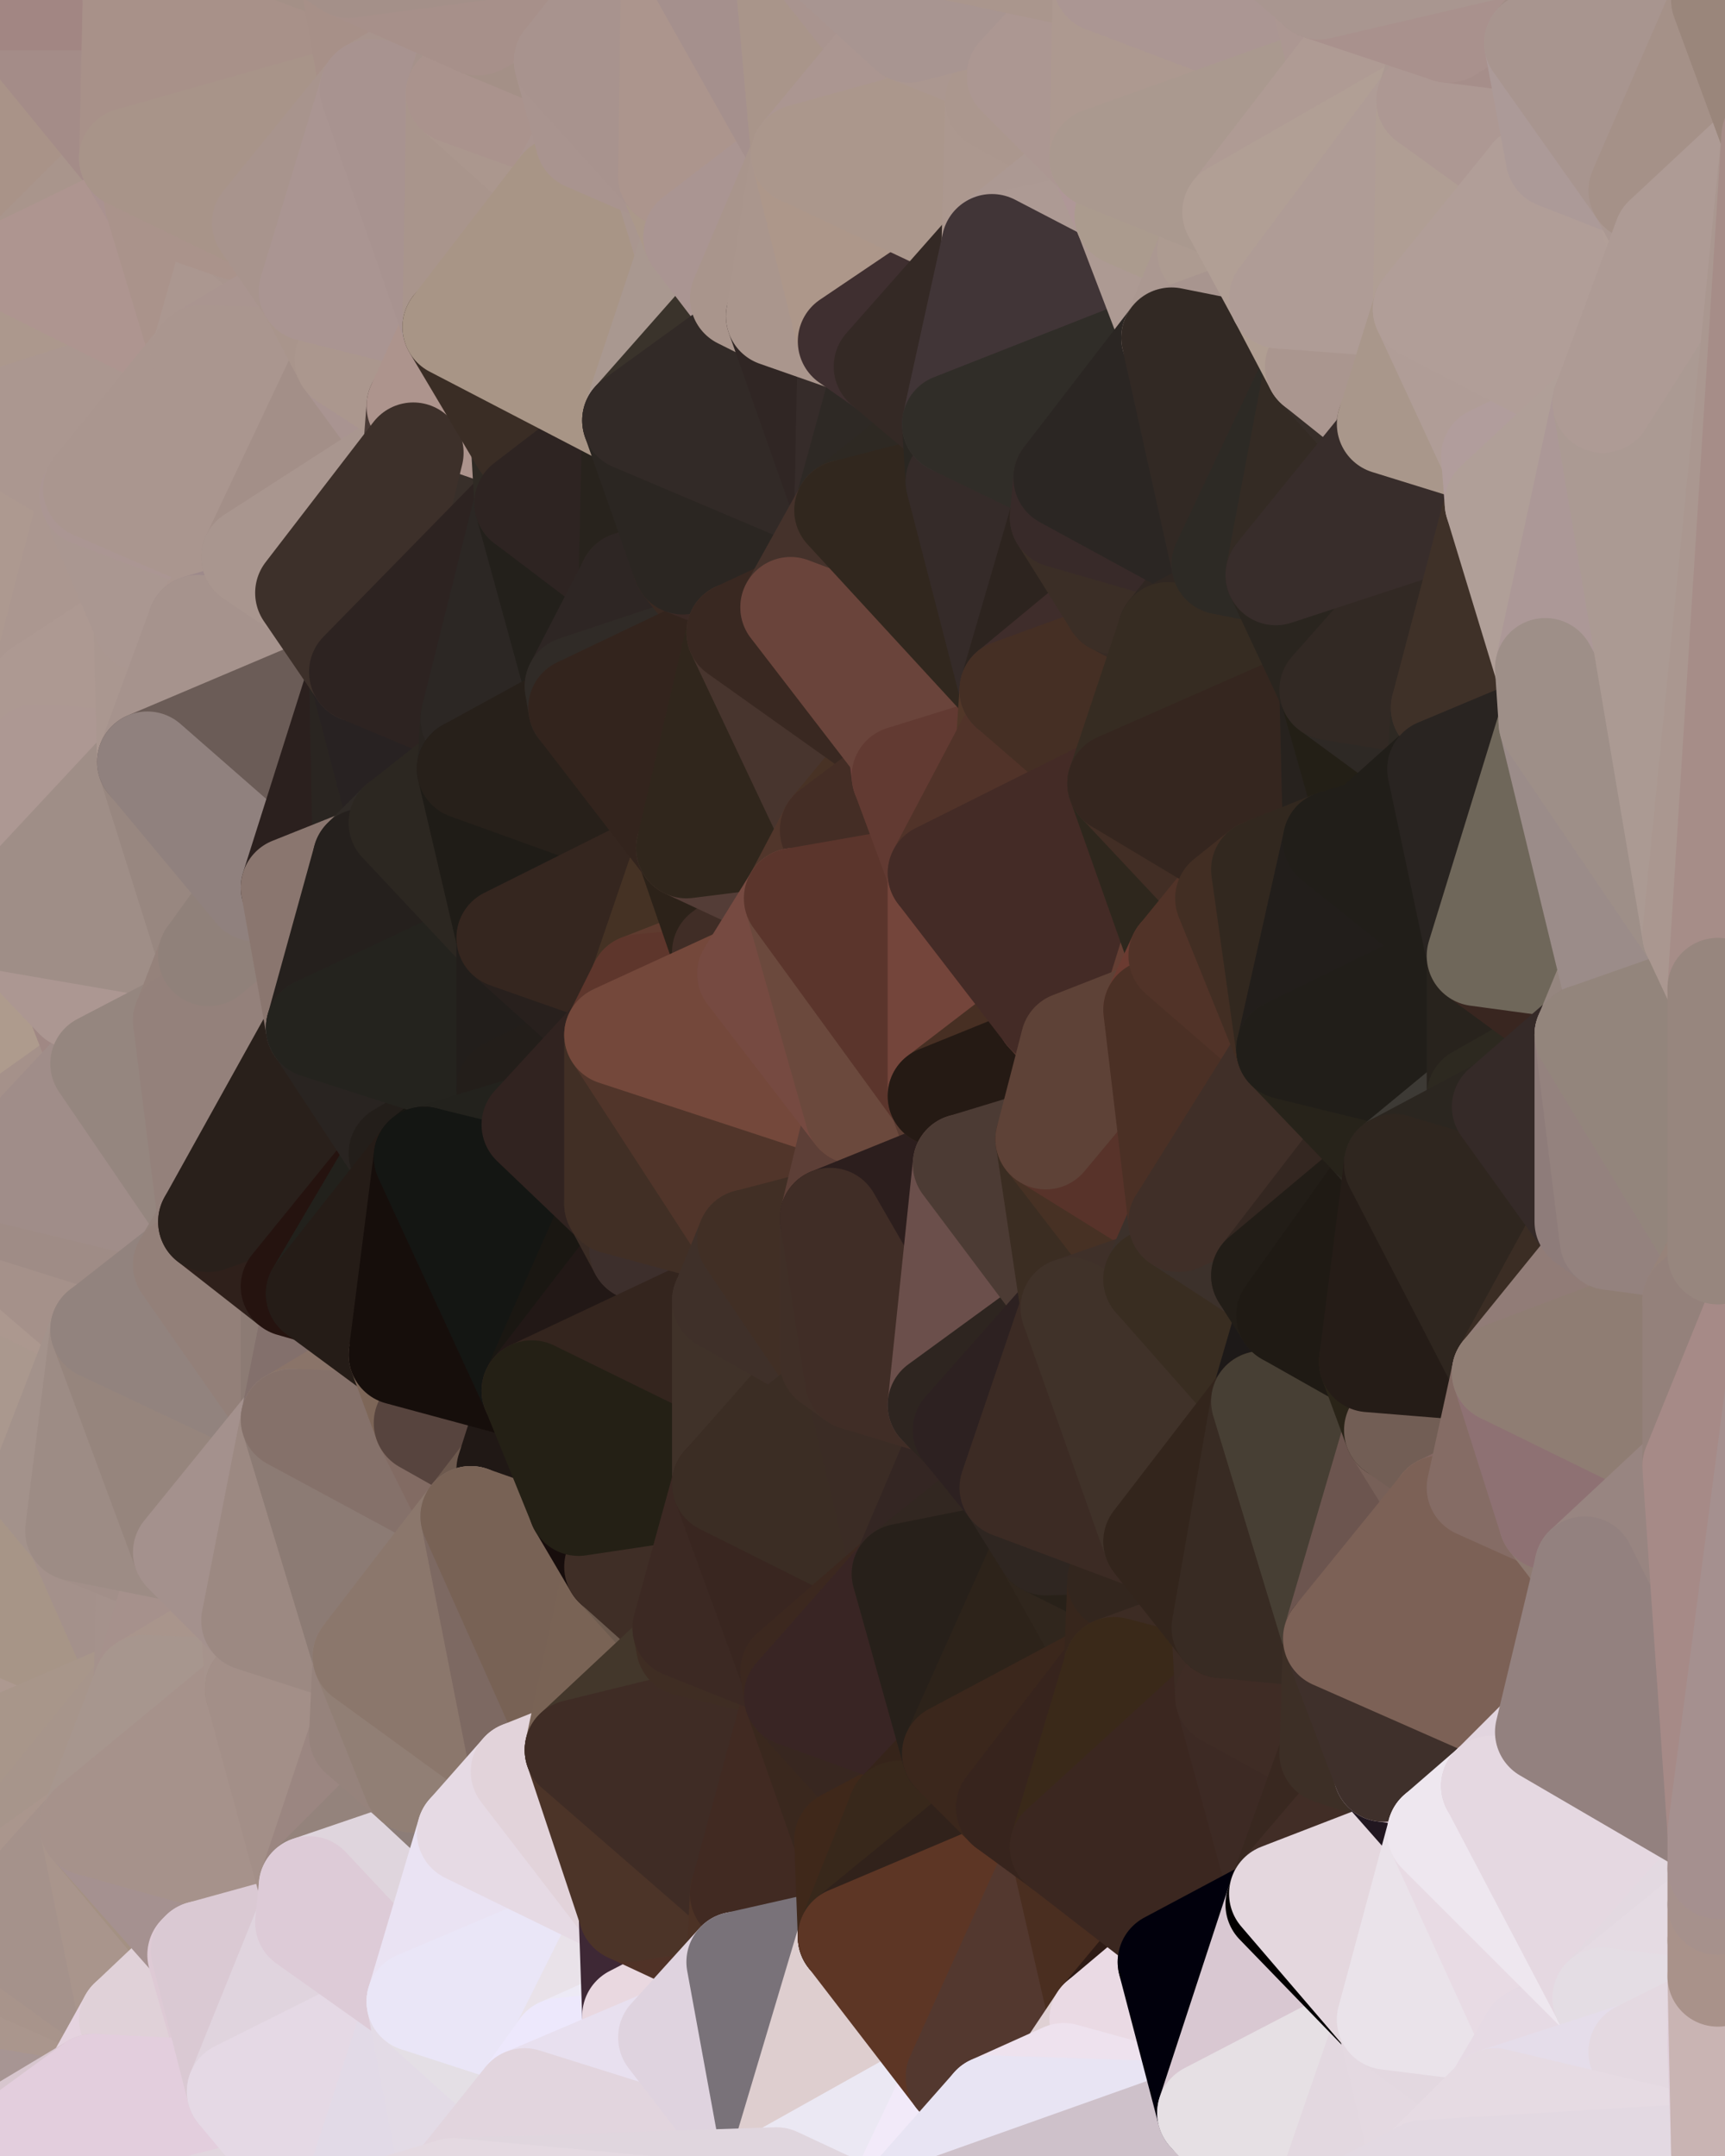 <?xml version="1.0" standalone="yes"?>
<svg width="480" height="600" xmlns="http://www.w3.org/2000/svg" version="1.1" ><polygon points="-34,518 -19,500 -18,444" fill="rgba(169, 150, 144, 1)" stroke="rgba(169, 150, 144, 1)" stroke-width="28" stroke-linejoin="round"/>
		<polygon points="-34,148 -34,518 -18,444" fill="rgba(170, 151, 147, 1)" stroke="rgba(170, 151, 147, 1)" stroke-width="28" stroke-linejoin="round"/>
		<polygon points="-18,222 -34,148 -18,444" fill="rgba(171, 149, 151, 1)" stroke="rgba(171, 149, 151, 1)" stroke-width="28" stroke-linejoin="round"/>
		<polygon points="-19,204 -34,148 -18,222" fill="rgba(175, 155, 146, 1)" stroke="rgba(175, 155, 146, 1)" stroke-width="28" stroke-linejoin="round"/>
		<polygon points="-4,118 -34,148 -3,130" fill="rgba(172, 151, 146, 1)" stroke="rgba(172, 151, 146, 1)" stroke-width="28" stroke-linejoin="round"/>
		<polygon points="-34,518 -3,574 0,556" fill="rgba(169, 149, 140, 1)" stroke="rgba(169, 149, 140, 1)" stroke-width="28" stroke-linejoin="round"/>
		<polygon points="-3,574 0,566 0,556" fill="rgba(167, 147, 138, 1)" stroke="rgba(167, 147, 138, 1)" stroke-width="28" stroke-linejoin="round"/>
		<polygon points="0,546 -34,518 0,556" fill="rgba(170, 150, 141, 1)" stroke="rgba(170, 150, 141, 1)" stroke-width="28" stroke-linejoin="round"/>
		<polygon points="0,536 -34,518 0,546" fill="rgba(165, 145, 136, 1)" stroke="rgba(165, 145, 136, 1)" stroke-width="28" stroke-linejoin="round"/>
		<polygon points="-3,574 -34,518 0,599" fill="rgba(167, 147, 138, 1)" stroke="rgba(167, 147, 138, 1)" stroke-width="28" stroke-linejoin="round"/>
		<polygon points="0,594 -3,574 0,599" fill="rgba(186, 165, 164, 1)" stroke="rgba(186, 165, 164, 1)" stroke-width="28" stroke-linejoin="round"/>
		<polygon points="-18,222 0,266 0,256" fill="rgba(171, 150, 145, 1)" stroke="rgba(171, 150, 145, 1)" stroke-width="28" stroke-linejoin="round"/>
		<polygon points="-18,222 0,276 0,266" fill="rgba(172, 151, 146, 1)" stroke="rgba(172, 151, 146, 1)" stroke-width="28" stroke-linejoin="round"/>
		<polygon points="-18,222 0,286 0,276" fill="rgba(172, 151, 148, 1)" stroke="rgba(172, 151, 148, 1)" stroke-width="28" stroke-linejoin="round"/>
		<polygon points="-18,222 0,296 0,286" fill="rgba(172, 150, 152, 1)" stroke="rgba(172, 150, 152, 1)" stroke-width="28" stroke-linejoin="round"/>
		<polygon points="-3,574 0,584 0,576" fill="rgba(162, 143, 129, 1)" stroke="rgba(162, 143, 129, 1)" stroke-width="28" stroke-linejoin="round"/>
		<polygon points="0,296 -18,222 0,306" fill="rgba(175, 154, 149, 1)" stroke="rgba(175, 154, 149, 1)" stroke-width="28" stroke-linejoin="round"/>
		<polygon points="-18,222 0,316 0,306" fill="rgba(174, 153, 148, 1)" stroke="rgba(174, 153, 148, 1)" stroke-width="28" stroke-linejoin="round"/>
		<polygon points="-18,222 0,326 0,316" fill="rgba(172, 151, 146, 1)" stroke="rgba(172, 151, 146, 1)" stroke-width="28" stroke-linejoin="round"/>
		<polygon points="-18,222 0,336 0,326" fill="rgba(173, 153, 146, 1)" stroke="rgba(173, 153, 146, 1)" stroke-width="28" stroke-linejoin="round"/>
		<polygon points="-18,222 -18,444 0,336" fill="rgba(172, 152, 145, 1)" stroke="rgba(172, 152, 145, 1)" stroke-width="28" stroke-linejoin="round"/>
		<polygon points="-18,444 0,346 0,336" fill="rgba(171, 152, 148, 1)" stroke="rgba(171, 152, 148, 1)" stroke-width="28" stroke-linejoin="round"/>
		<polygon points="-18,444 0,356 0,346" fill="rgba(170, 151, 147, 1)" stroke="rgba(170, 151, 147, 1)" stroke-width="28" stroke-linejoin="round"/>
		<polygon points="-4,488 -19,500 0,500" fill="rgba(168, 149, 143, 1)" stroke="rgba(168, 149, 143, 1)" stroke-width="28" stroke-linejoin="round"/>
		<polygon points="-19,500 0,506 0,500" fill="rgba(169, 148, 143, 1)" stroke="rgba(169, 148, 143, 1)" stroke-width="28" stroke-linejoin="round"/>
		<polygon points="-19,500 0,516 0,506" fill="rgba(170, 150, 139, 1)" stroke="rgba(170, 150, 139, 1)" stroke-width="28" stroke-linejoin="round"/>
		<polygon points="-3,574 0,594 0,584" fill="rgba(168, 148, 141, 1)" stroke="rgba(168, 148, 141, 1)" stroke-width="28" stroke-linejoin="round"/>
		<polygon points="-19,500 -34,518 0,516" fill="rgba(170, 151, 137, 1)" stroke="rgba(170, 151, 137, 1)" stroke-width="28" stroke-linejoin="round"/>
		<polygon points="-34,518 0,526 0,516" fill="rgba(169, 149, 138, 1)" stroke="rgba(169, 149, 138, 1)" stroke-width="28" stroke-linejoin="round"/>
		<polygon points="-34,518 0,536 0,526" fill="rgba(167, 147, 136, 1)" stroke="rgba(167, 147, 136, 1)" stroke-width="28" stroke-linejoin="round"/>
		<polygon points="-18,444 -19,500 -4,488" fill="rgba(170, 150, 141, 1)" stroke="rgba(170, 150, 141, 1)" stroke-width="28" stroke-linejoin="round"/>
		<polygon points="0,594 0,599 6,592" fill="rgba(209, 190, 192, 1)" stroke="rgba(209, 190, 192, 1)" stroke-width="28" stroke-linejoin="round"/>
		<polygon points="0,584 0,594 6,592" fill="rgba(196, 175, 174, 1)" stroke="rgba(196, 175, 174, 1)" stroke-width="28" stroke-linejoin="round"/>
		<polygon points="-34,148 -4,118 6,74" fill="rgba(171, 151, 150, 1)" stroke="rgba(171, 151, 150, 1)" stroke-width="28" stroke-linejoin="round"/>
		<polygon points="0,0 -34,148 6,74" fill="rgba(170, 149, 146, 1)" stroke="rgba(170, 149, 146, 1)" stroke-width="28" stroke-linejoin="round"/>
		<polygon points="-3,574 0,576 0,566" fill="rgba(163, 146, 139, 1)" stroke="rgba(163, 146, 139, 1)" stroke-width="28" stroke-linejoin="round"/>
		<polygon points="0,500 0,506 10,506" fill="rgba(171, 151, 144, 1)" stroke="rgba(171, 151, 144, 1)" stroke-width="28" stroke-linejoin="round"/>
		<polygon points="-19,204 -18,222 10,210" fill="rgba(172, 154, 144, 1)" stroke="rgba(172, 154, 144, 1)" stroke-width="28" stroke-linejoin="round"/>
		<polygon points="-19,204 10,210 11,192" fill="rgba(173, 153, 144, 1)" stroke="rgba(173, 153, 144, 1)" stroke-width="28" stroke-linejoin="round"/>
		<polygon points="-34,148 -19,204 11,192" fill="rgba(173, 153, 144, 1)" stroke="rgba(173, 153, 144, 1)" stroke-width="28" stroke-linejoin="round"/>
		<polygon points="0,356 -18,444 11,414" fill="rgba(174, 150, 148, 1)" stroke="rgba(174, 150, 148, 1)" stroke-width="28" stroke-linejoin="round"/>
		<polygon points="0,506 0,516 10,506" fill="rgba(170, 151, 137, 1)" stroke="rgba(170, 151, 137, 1)" stroke-width="28" stroke-linejoin="round"/>
		<polygon points="0,266 0,276 21,278" fill="rgba(175, 156, 142, 1)" stroke="rgba(175, 156, 142, 1)" stroke-width="28" stroke-linejoin="round"/>
		<polygon points="0,276 0,286 21,278" fill="rgba(174, 155, 141, 1)" stroke="rgba(174, 155, 141, 1)" stroke-width="28" stroke-linejoin="round"/>
		<polygon points="11,414 -18,444 21,426" fill="rgba(163, 144, 138, 1)" stroke="rgba(163, 144, 138, 1)" stroke-width="28" stroke-linejoin="round"/>
		<polygon points="0,576 0,584 26,580" fill="rgba(155, 142, 136, 1)" stroke="rgba(155, 142, 136, 1)" stroke-width="28" stroke-linejoin="round"/>
		<polygon points="0,584 6,592 26,580" fill="rgba(209, 193, 196, 1)" stroke="rgba(209, 193, 196, 1)" stroke-width="28" stroke-linejoin="round"/>
		<polygon points="-3,130 25,138 26,136" fill="rgba(173, 152, 147, 1)" stroke="rgba(173, 152, 147, 1)" stroke-width="28" stroke-linejoin="round"/>
		<polygon points="-18,222 0,256 10,210" fill="rgba(173, 153, 146, 1)" stroke="rgba(173, 153, 146, 1)" stroke-width="28" stroke-linejoin="round"/>
		<polygon points="0,356 11,414 28,370" fill="rgba(170, 152, 142, 1)" stroke="rgba(170, 152, 142, 1)" stroke-width="28" stroke-linejoin="round"/>
		<polygon points="0,306 0,316 28,296" fill="rgba(170, 150, 143, 1)" stroke="rgba(170, 150, 143, 1)" stroke-width="28" stroke-linejoin="round"/>
		<polygon points="0,296 0,306 28,296" fill="rgba(172, 152, 145, 1)" stroke="rgba(172, 152, 145, 1)" stroke-width="28" stroke-linejoin="round"/>
		<polygon points="21,278 0,296 28,296" fill="rgba(164, 145, 138, 1)" stroke="rgba(164, 145, 138, 1)" stroke-width="28" stroke-linejoin="round"/>
		<polygon points="0,566 0,576 26,580" fill="rgba(164, 146, 142, 1)" stroke="rgba(164, 146, 142, 1)" stroke-width="28" stroke-linejoin="round"/>
		<polygon points="-4,118 -3,130 26,136" fill="rgba(171, 151, 142, 1)" stroke="rgba(171, 151, 142, 1)" stroke-width="28" stroke-linejoin="round"/>
		<polygon points="-3,130 11,192 25,138" fill="rgba(173, 153, 144, 1)" stroke="rgba(173, 153, 144, 1)" stroke-width="28" stroke-linejoin="round"/>
		<polygon points="10,506 0,526 25,508" fill="rgba(168, 148, 141, 1)" stroke="rgba(168, 148, 141, 1)" stroke-width="28" stroke-linejoin="round"/>
		<polygon points="0,256 0,266 21,278" fill="rgba(173, 153, 146, 1)" stroke="rgba(173, 153, 146, 1)" stroke-width="28" stroke-linejoin="round"/>
		<polygon points="0,286 0,296 21,278" fill="rgba(174, 155, 141, 1)" stroke="rgba(174, 155, 141, 1)" stroke-width="28" stroke-linejoin="round"/>
		<polygon points="-3,130 -34,148 11,192" fill="rgba(173, 153, 144, 1)" stroke="rgba(173, 153, 144, 1)" stroke-width="28" stroke-linejoin="round"/>
		<polygon points="0,516 0,526 10,506" fill="rgba(169, 149, 138, 1)" stroke="rgba(169, 149, 138, 1)" stroke-width="28" stroke-linejoin="round"/>
		<polygon points="-4,488 0,500 10,506" fill="rgba(173, 152, 149, 1)" stroke="rgba(173, 152, 149, 1)" stroke-width="28" stroke-linejoin="round"/>
		<polygon points="0,556 0,566 36,562" fill="rgba(166, 143, 135, 1)" stroke="rgba(166, 143, 135, 1)" stroke-width="28" stroke-linejoin="round"/>
		<polygon points="0,566 26,580 36,562" fill="rgba(167, 149, 147, 1)" stroke="rgba(167, 149, 147, 1)" stroke-width="28" stroke-linejoin="round"/>
		<polygon points="0,0 6,74 36,44" fill="rgba(169, 147, 136, 1)" stroke="rgba(169, 147, 136, 1)" stroke-width="28" stroke-linejoin="round"/>
		<polygon points="0,546 0,556 36,562" fill="rgba(170, 150, 141, 1)" stroke="rgba(170, 150, 141, 1)" stroke-width="28" stroke-linejoin="round"/>
		<polygon points="0,346 0,356 28,370" fill="rgba(172, 152, 143, 1)" stroke="rgba(172, 152, 143, 1)" stroke-width="28" stroke-linejoin="round"/>
		<polygon points="-18,444 -4,488 40,469" fill="rgba(173, 153, 144, 1)" stroke="rgba(173, 153, 144, 1)" stroke-width="28" stroke-linejoin="round"/>
		<polygon points="21,426 -18,444 40,469" fill="rgba(167, 149, 135, 1)" stroke="rgba(167, 149, 135, 1)" stroke-width="28" stroke-linejoin="round"/>
		<polygon points="25,138 11,192 40,173" fill="rgba(171, 151, 144, 1)" stroke="rgba(171, 151, 144, 1)" stroke-width="28" stroke-linejoin="round"/>
		<polygon points="36,44 6,74 43,56" fill="rgba(169, 149, 140, 1)" stroke="rgba(169, 149, 140, 1)" stroke-width="28" stroke-linejoin="round"/>
		<polygon points="11,192 10,210 41,212" fill="rgba(173, 152, 149, 1)" stroke="rgba(173, 152, 149, 1)" stroke-width="28" stroke-linejoin="round"/>
		<polygon points="21,426 40,469 41,434" fill="rgba(164, 145, 139, 1)" stroke="rgba(164, 145, 139, 1)" stroke-width="28" stroke-linejoin="round"/>
		<polygon points="-4,488 10,506 40,469" fill="rgba(168, 150, 138, 1)" stroke="rgba(168, 150, 138, 1)" stroke-width="28" stroke-linejoin="round"/>
		<polygon points="10,506 25,508 40,469" fill="rgba(167, 149, 139, 1)" stroke="rgba(167, 149, 139, 1)" stroke-width="28" stroke-linejoin="round"/>
		<polygon points="0,0 36,44 37,0" fill="rgba(164, 140, 136, 1)" stroke="rgba(164, 140, 136, 1)" stroke-width="28" stroke-linejoin="round"/>
		<polygon points="0,536 0,546 36,562" fill="rgba(168, 148, 139, 1)" stroke="rgba(168, 148, 139, 1)" stroke-width="28" stroke-linejoin="round"/>
		<polygon points="0,316 0,326 28,296" fill="rgba(165, 145, 138, 1)" stroke="rgba(165, 145, 138, 1)" stroke-width="28" stroke-linejoin="round"/>
		<polygon points="0,526 0,536 25,508" fill="rgba(170, 150, 141, 1)" stroke="rgba(170, 150, 141, 1)" stroke-width="28" stroke-linejoin="round"/>
		<polygon points="21,278 28,296 51,284" fill="rgba(160, 136, 132, 1)" stroke="rgba(160, 136, 132, 1)" stroke-width="28" stroke-linejoin="round"/>
		<polygon points="0,336 0,346 51,352" fill="rgba(168, 148, 137, 1)" stroke="rgba(168, 148, 137, 1)" stroke-width="28" stroke-linejoin="round"/>
		<polygon points="0,346 28,370 51,352" fill="rgba(165, 145, 138, 1)" stroke="rgba(165, 145, 138, 1)" stroke-width="28" stroke-linejoin="round"/>
		<polygon points="40,173 11,192 41,212" fill="rgba(173, 153, 146, 1)" stroke="rgba(173, 153, 146, 1)" stroke-width="28" stroke-linejoin="round"/>
		<polygon points="10,210 0,256 41,212" fill="rgba(173, 152, 147, 1)" stroke="rgba(173, 152, 147, 1)" stroke-width="28" stroke-linejoin="round"/>
		<polygon points="25,508 0,536 36,562" fill="rgba(165, 146, 139, 1)" stroke="rgba(165, 146, 139, 1)" stroke-width="28" stroke-linejoin="round"/>
		<polygon points="6,74 -4,118 56,99" fill="rgba(172, 152, 141, 1)" stroke="rgba(172, 152, 141, 1)" stroke-width="28" stroke-linejoin="round"/>
		<polygon points="-4,118 26,136 56,99" fill="rgba(171, 151, 144, 1)" stroke="rgba(171, 151, 144, 1)" stroke-width="28" stroke-linejoin="round"/>
		<polygon points="25,508 36,562 55,544" fill="rgba(169, 149, 140, 1)" stroke="rgba(169, 149, 140, 1)" stroke-width="28" stroke-linejoin="round"/>
		<polygon points="0,326 0,336 58,340" fill="rgba(165, 147, 137, 1)" stroke="rgba(165, 147, 137, 1)" stroke-width="28" stroke-linejoin="round"/>
		<polygon points="0,336 51,352 58,340" fill="rgba(159, 140, 134, 1)" stroke="rgba(159, 140, 134, 1)" stroke-width="28" stroke-linejoin="round"/>
		<polygon points="28,296 0,326 58,340" fill="rgba(160, 141, 137, 1)" stroke="rgba(160, 141, 137, 1)" stroke-width="28" stroke-linejoin="round"/>
		<polygon points="21,278 51,284 58,266" fill="rgba(154, 137, 130, 1)" stroke="rgba(154, 137, 130, 1)" stroke-width="28" stroke-linejoin="round"/>
		<polygon points="0,256 21,278 58,266" fill="rgba(172, 151, 146, 1)" stroke="rgba(172, 151, 146, 1)" stroke-width="28" stroke-linejoin="round"/>
		<polygon points="41,212 0,256 58,266" fill="rgba(159, 142, 135, 1)" stroke="rgba(159, 142, 135, 1)" stroke-width="28" stroke-linejoin="round"/>
		<polygon points="43,56 6,74 56,99" fill="rgba(174, 149, 144, 1)" stroke="rgba(174, 149, 144, 1)" stroke-width="28" stroke-linejoin="round"/>
		<polygon points="25,508 55,544 56,543" fill="rgba(164, 145, 131, 1)" stroke="rgba(164, 145, 131, 1)" stroke-width="28" stroke-linejoin="round"/>
		<polygon points="36,562 26,580 66,582" fill="rgba(229, 211, 223, 1)" stroke="rgba(229, 211, 223, 1)" stroke-width="28" stroke-linejoin="round"/>
		<polygon points="40,173 41,212 55,174" fill="rgba(170, 151, 144, 1)" stroke="rgba(170, 151, 144, 1)" stroke-width="28" stroke-linejoin="round"/>
		<polygon points="41,434 40,469 51,432" fill="rgba(165, 146, 140, 1)" stroke="rgba(165, 146, 140, 1)" stroke-width="28" stroke-linejoin="round"/>
		<polygon points="21,426 41,434 51,432" fill="rgba(162, 143, 137, 1)" stroke="rgba(162, 143, 137, 1)" stroke-width="28" stroke-linejoin="round"/>
		<polygon points="40,173 55,174 70,155" fill="rgba(172, 148, 144, 1)" stroke="rgba(172, 148, 144, 1)" stroke-width="28" stroke-linejoin="round"/>
		<polygon points="25,138 40,173 70,155" fill="rgba(170, 151, 145, 1)" stroke="rgba(170, 151, 145, 1)" stroke-width="28" stroke-linejoin="round"/>
		<polygon points="51,432 40,469 70,451" fill="rgba(166, 145, 140, 1)" stroke="rgba(166, 145, 140, 1)" stroke-width="28" stroke-linejoin="round"/>
		<polygon points="43,56 56,99 66,64" fill="rgba(170, 147, 139, 1)" stroke="rgba(170, 147, 139, 1)" stroke-width="28" stroke-linejoin="round"/>
		<polygon points="41,212 58,266 71,248" fill="rgba(152, 135, 128, 1)" stroke="rgba(152, 135, 128, 1)" stroke-width="28" stroke-linejoin="round"/>
		<polygon points="26,136 25,138 70,155" fill="rgba(171, 150, 147, 1)" stroke="rgba(171, 150, 147, 1)" stroke-width="28" stroke-linejoin="round"/>
		<polygon points="0,0 37,0 67,-29" fill="rgba(162, 134, 131, 1)" stroke="rgba(162, 134, 131, 1)" stroke-width="28" stroke-linejoin="round"/>
		<polygon points="11,414 21,426 28,370" fill="rgba(163, 146, 139, 1)" stroke="rgba(163, 146, 139, 1)" stroke-width="28" stroke-linejoin="round"/>
		<polygon points="70,451 40,469 71,470" fill="rgba(169, 149, 140, 1)" stroke="rgba(169, 149, 140, 1)" stroke-width="28" stroke-linejoin="round"/>
		<polygon points="55,544 36,562 66,582" fill="rgba(224, 209, 216, 1)" stroke="rgba(224, 209, 216, 1)" stroke-width="28" stroke-linejoin="round"/>
		<polygon points="51,284 28,296 58,340" fill="rgba(149, 134, 127, 1)" stroke="rgba(149, 134, 127, 1)" stroke-width="28" stroke-linejoin="round"/>
		<polygon points="28,370 21,426 51,432" fill="rgba(157, 140, 133, 1)" stroke="rgba(157, 140, 133, 1)" stroke-width="28" stroke-linejoin="round"/>
		<polygon points="28,370 51,432 81,395" fill="rgba(150, 133, 125, 1)" stroke="rgba(150, 133, 125, 1)" stroke-width="28" stroke-linejoin="round"/>
		<polygon points="51,352 28,370 81,395" fill="rgba(146, 131, 126, 1)" stroke="rgba(146, 131, 126, 1)" stroke-width="28" stroke-linejoin="round"/>
		<polygon points="58,340 51,352 81,358" fill="rgba(147, 130, 123, 1)" stroke="rgba(147, 130, 123, 1)" stroke-width="28" stroke-linejoin="round"/>
		<polygon points="56,99 26,136 70,155" fill="rgba(170, 150, 143, 1)" stroke="rgba(170, 150, 143, 1)" stroke-width="28" stroke-linejoin="round"/>
		<polygon points="66,64 56,99 86,81" fill="rgba(171, 151, 144, 1)" stroke="rgba(171, 151, 144, 1)" stroke-width="28" stroke-linejoin="round"/>
		<polygon points="73,62 66,64 86,81" fill="rgba(169, 149, 142, 1)" stroke="rgba(169, 149, 142, 1)" stroke-width="28" stroke-linejoin="round"/>
		<polygon points="56,543 85,535 86,525" fill="rgba(168, 150, 146, 1)" stroke="rgba(168, 150, 146, 1)" stroke-width="28" stroke-linejoin="round"/>
		<polygon points="70,155 55,174 85,165" fill="rgba(170, 150, 143, 1)" stroke="rgba(170, 150, 143, 1)" stroke-width="28" stroke-linejoin="round"/>
		<polygon points="40,469 25,508 71,470" fill="rgba(167, 150, 142, 1)" stroke="rgba(167, 150, 142, 1)" stroke-width="28" stroke-linejoin="round"/>
		<polygon points="58,266 51,284 88,286" fill="rgba(149, 130, 123, 1)" stroke="rgba(149, 130, 123, 1)" stroke-width="28" stroke-linejoin="round"/>
		<polygon points="25,508 56,543 86,525" fill="rgba(165, 145, 144, 1)" stroke="rgba(165, 145, 144, 1)" stroke-width="28" stroke-linejoin="round"/>
		<polygon points="71,470 25,508 86,525" fill="rgba(166, 146, 139, 1)" stroke="rgba(166, 146, 139, 1)" stroke-width="28" stroke-linejoin="round"/>
		<polygon points="81,358 51,352 81,395" fill="rgba(147, 128, 121, 1)" stroke="rgba(147, 128, 121, 1)" stroke-width="28" stroke-linejoin="round"/>
		<polygon points="36,44 43,56 73,62" fill="rgba(170, 146, 144, 1)" stroke="rgba(170, 146, 144, 1)" stroke-width="28" stroke-linejoin="round"/>
		<polygon points="43,56 66,64 73,62" fill="rgba(170, 147, 139, 1)" stroke="rgba(170, 147, 139, 1)" stroke-width="28" stroke-linejoin="round"/>
		<polygon points="56,543 55,544 66,582" fill="rgba(222, 202, 213, 1)" stroke="rgba(222, 202, 213, 1)" stroke-width="28" stroke-linejoin="round"/>
		<polygon points="6,592 0,599 26,580" fill="rgba(215, 198, 206, 1)" stroke="rgba(215, 198, 206, 1)" stroke-width="28" stroke-linejoin="round"/>
		<polygon points="86,81 56,99 96,100" fill="rgba(170, 149, 144, 1)" stroke="rgba(170, 149, 144, 1)" stroke-width="28" stroke-linejoin="round"/>
		<polygon points="67,-29 37,0 97,-9" fill="rgba(162, 142, 133, 1)" stroke="rgba(162, 142, 133, 1)" stroke-width="28" stroke-linejoin="round"/>
		<polygon points="66,582 0,599 96,618" fill="rgba(225, 214, 222, 1)" stroke="rgba(225, 214, 222, 1)" stroke-width="28" stroke-linejoin="round"/>
		<polygon points="81,358 81,395 88,360" fill="rgba(140, 123, 116, 1)" stroke="rgba(140, 123, 116, 1)" stroke-width="28" stroke-linejoin="round"/>
		<polygon points="81,247 58,266 88,286" fill="rgba(147, 130, 122, 1)" stroke="rgba(147, 130, 122, 1)" stroke-width="28" stroke-linejoin="round"/>
		<polygon points="51,284 58,340 88,286" fill="rgba(148, 129, 123, 1)" stroke="rgba(148, 129, 123, 1)" stroke-width="28" stroke-linejoin="round"/>
		<polygon points="71,248 58,266 81,247" fill="rgba(144, 129, 122, 1)" stroke="rgba(144, 129, 122, 1)" stroke-width="28" stroke-linejoin="round"/>
		<polygon points="26,580 0,599 66,582" fill="rgba(227, 206, 221, 1)" stroke="rgba(227, 206, 221, 1)" stroke-width="28" stroke-linejoin="round"/>
		<polygon points="85,165 55,174 100,187" fill="rgba(158, 138, 139, 1)" stroke="rgba(158, 138, 139, 1)" stroke-width="28" stroke-linejoin="round"/>
		<polygon points="70,451 71,470 101,461" fill="rgba(166, 147, 140, 1)" stroke="rgba(166, 147, 140, 1)" stroke-width="28" stroke-linejoin="round"/>
		<polygon points="56,543 66,582 85,535" fill="rgba(218, 201, 211, 1)" stroke="rgba(218, 201, 211, 1)" stroke-width="28" stroke-linejoin="round"/>
		<polygon points="97,-9 37,0 103,25" fill="rgba(164, 144, 135, 1)" stroke="rgba(164, 144, 135, 1)" stroke-width="28" stroke-linejoin="round"/>
		<polygon points="37,0 36,44 103,25" fill="rgba(168, 145, 137, 1)" stroke="rgba(168, 145, 137, 1)" stroke-width="28" stroke-linejoin="round"/>
		<polygon points="36,44 73,62 103,25" fill="rgba(168, 148, 137, 1)" stroke="rgba(168, 148, 137, 1)" stroke-width="28" stroke-linejoin="round"/>
		<polygon points="71,470 100,483 101,461" fill="rgba(157, 139, 127, 1)" stroke="rgba(157, 139, 127, 1)" stroke-width="28" stroke-linejoin="round"/>
		<polygon points="55,174 41,212 100,187" fill="rgba(166, 147, 141, 1)" stroke="rgba(166, 147, 141, 1)" stroke-width="28" stroke-linejoin="round"/>
		<polygon points="41,212 81,247 100,187" fill="rgba(107, 92, 87, 1)" stroke="rgba(107, 92, 87, 1)" stroke-width="28" stroke-linejoin="round"/>
		<polygon points="71,470 86,525 100,483" fill="rgba(163, 143, 136, 1)" stroke="rgba(163, 143, 136, 1)" stroke-width="28" stroke-linejoin="round"/>
		<polygon points="56,99 70,155 96,100" fill="rgba(170, 150, 143, 1)" stroke="rgba(170, 150, 143, 1)" stroke-width="28" stroke-linejoin="round"/>
		<polygon points="41,212 71,248 81,247" fill="rgba(144, 129, 126, 1)" stroke="rgba(144, 129, 126, 1)" stroke-width="28" stroke-linejoin="round"/>
		<polygon points="51,432 70,451 81,395" fill="rgba(164, 145, 141, 1)" stroke="rgba(164, 145, 141, 1)" stroke-width="28" stroke-linejoin="round"/>
		<polygon points="58,340 81,358 111,321" fill="rgba(47, 32, 27, 1)" stroke="rgba(47, 32, 27, 1)" stroke-width="28" stroke-linejoin="round"/>
		<polygon points="88,286 58,340 111,321" fill="rgba(41, 32, 27, 1)" stroke="rgba(41, 32, 27, 1)" stroke-width="28" stroke-linejoin="round"/>
		<polygon points="88,360 81,395 111,377" fill="rgba(131, 112, 108, 1)" stroke="rgba(131, 112, 108, 1)" stroke-width="28" stroke-linejoin="round"/>
		<polygon points="100,187 81,247 101,239" fill="rgba(43, 32, 30, 1)" stroke="rgba(43, 32, 30, 1)" stroke-width="28" stroke-linejoin="round"/>
		<polygon points="96,100 70,155 115,126" fill="rgba(163, 143, 136, 1)" stroke="rgba(163, 143, 136, 1)" stroke-width="28" stroke-linejoin="round"/>
		<polygon points="100,187 101,239 111,229" fill="rgba(42, 37, 33, 1)" stroke="rgba(42, 37, 33, 1)" stroke-width="28" stroke-linejoin="round"/>
		<polygon points="81,358 88,360 111,321" fill="rgba(37, 19, 15, 1)" stroke="rgba(37, 19, 15, 1)" stroke-width="28" stroke-linejoin="round"/>
		<polygon points="85,535 66,582 116,557" fill="rgba(224, 212, 222, 1)" stroke="rgba(224, 212, 222, 1)" stroke-width="28" stroke-linejoin="round"/>
		<polygon points="96,100 115,126 116,113" fill="rgba(169, 148, 145, 1)" stroke="rgba(169, 148, 145, 1)" stroke-width="28" stroke-linejoin="round"/>
		<polygon points="100,483 86,525 115,496" fill="rgba(155, 134, 129, 1)" stroke="rgba(155, 134, 129, 1)" stroke-width="28" stroke-linejoin="round"/>
		<polygon points="111,377 81,395 118,396" fill="rgba(138, 116, 105, 1)" stroke="rgba(138, 116, 105, 1)" stroke-width="28" stroke-linejoin="round"/>
		<polygon points="70,155 85,165 115,126" fill="rgba(169, 150, 143, 1)" stroke="rgba(169, 150, 143, 1)" stroke-width="28" stroke-linejoin="round"/>
		<polygon points="81,247 88,286 101,239" fill="rgba(138, 118, 111, 1)" stroke="rgba(138, 118, 111, 1)" stroke-width="28" stroke-linejoin="round"/>
		<polygon points="86,81 96,100 126,91" fill="rgba(169, 149, 140, 1)" stroke="rgba(169, 149, 140, 1)" stroke-width="28" stroke-linejoin="round"/>
		<polygon points="96,100 116,113 126,91" fill="rgba(171, 151, 142, 1)" stroke="rgba(171, 151, 142, 1)" stroke-width="28" stroke-linejoin="round"/>
		<polygon points="81,395 70,451 101,461" fill="rgba(156, 137, 130, 1)" stroke="rgba(156, 137, 130, 1)" stroke-width="28" stroke-linejoin="round"/>
		<polygon points="100,187 130,214 131,200" fill="rgba(45, 37, 34, 1)" stroke="rgba(45, 37, 34, 1)" stroke-width="28" stroke-linejoin="round"/>
		<polygon points="81,395 101,461 131,422" fill="rgba(140, 123, 116, 1)" stroke="rgba(140, 123, 116, 1)" stroke-width="28" stroke-linejoin="round"/>
		<polygon points="118,396 81,395 131,422" fill="rgba(133, 113, 106, 1)" stroke="rgba(133, 113, 106, 1)" stroke-width="28" stroke-linejoin="round"/>
		<polygon points="100,187 111,229 130,214" fill="rgba(40, 34, 34, 1)" stroke="rgba(40, 34, 34, 1)" stroke-width="28" stroke-linejoin="round"/>
		<polygon points="115,496 86,525 130,510" fill="rgba(148, 131, 124, 1)" stroke="rgba(148, 131, 124, 1)" stroke-width="28" stroke-linejoin="round"/>
		<polygon points="66,582 96,618 116,557" fill="rgba(229, 217, 229, 1)" stroke="rgba(229, 217, 229, 1)" stroke-width="28" stroke-linejoin="round"/>
		<polygon points="97,-9 103,25 133,7" fill="rgba(167, 144, 136, 1)" stroke="rgba(167, 144, 136, 1)" stroke-width="28" stroke-linejoin="round"/>
		<polygon points="103,25 127,26 133,7" fill="rgba(168, 148, 141, 1)" stroke="rgba(168, 148, 141, 1)" stroke-width="28" stroke-linejoin="round"/>
		<polygon points="86,525 116,557 130,510" fill="rgba(223, 213, 221, 1)" stroke="rgba(223, 213, 221, 1)" stroke-width="28" stroke-linejoin="round"/>
		<polygon points="116,557 96,618 126,609" fill="rgba(226, 218, 231, 1)" stroke="rgba(226, 218, 231, 1)" stroke-width="28" stroke-linejoin="round"/>
		<polygon points="111,321 88,360 118,322" fill="rgba(34, 33, 28, 1)" stroke="rgba(34, 33, 28, 1)" stroke-width="28" stroke-linejoin="round"/>
		<polygon points="86,525 85,535 116,557" fill="rgba(221, 203, 215, 1)" stroke="rgba(221, 203, 215, 1)" stroke-width="28" stroke-linejoin="round"/>
		<polygon points="73,62 86,81 103,25" fill="rgba(168, 148, 141, 1)" stroke="rgba(168, 148, 141, 1)" stroke-width="28" stroke-linejoin="round"/>
		<polygon points="111,229 101,239 141,261" fill="rgba(47, 42, 38, 1)" stroke="rgba(47, 42, 38, 1)" stroke-width="28" stroke-linejoin="round"/>
		<polygon points="101,239 88,286 141,261" fill="rgba(37, 32, 29, 1)" stroke="rgba(37, 32, 29, 1)" stroke-width="28" stroke-linejoin="round"/>
		<polygon points="88,286 111,321 141,303" fill="rgba(41, 36, 33, 1)" stroke="rgba(41, 36, 33, 1)" stroke-width="28" stroke-linejoin="round"/>
		<polygon points="111,321 118,322 141,303" fill="rgba(35, 30, 26, 1)" stroke="rgba(35, 30, 26, 1)" stroke-width="28" stroke-linejoin="round"/>
		<polygon points="118,396 131,422 141,409" fill="rgba(130, 107, 99, 1)" stroke="rgba(130, 107, 99, 1)" stroke-width="28" stroke-linejoin="round"/>
		<polygon points="88,360 111,377 118,322" fill="rgba(37, 28, 23, 1)" stroke="rgba(37, 28, 23, 1)" stroke-width="28" stroke-linejoin="round"/>
		<polygon points="115,496 130,510 145,493" fill="rgba(140, 125, 120, 1)" stroke="rgba(140, 125, 120, 1)" stroke-width="28" stroke-linejoin="round"/>
		<polygon points="116,113 115,126 145,123" fill="rgba(74, 59, 54, 1)" stroke="rgba(74, 59, 54, 1)" stroke-width="28" stroke-linejoin="round"/>
		<polygon points="101,461 100,483 115,496" fill="rgba(150, 131, 124, 1)" stroke="rgba(150, 131, 124, 1)" stroke-width="28" stroke-linejoin="round"/>
		<polygon points="116,557 126,609 146,584" fill="rgba(227, 219, 230, 1)" stroke="rgba(227, 219, 230, 1)" stroke-width="28" stroke-linejoin="round"/>
		<polygon points="145,123 115,126 146,140" fill="rgba(52, 41, 37, 1)" stroke="rgba(52, 41, 37, 1)" stroke-width="28" stroke-linejoin="round"/>
		<polygon points="103,25 86,81 126,91" fill="rgba(170, 149, 146, 1)" stroke="rgba(170, 149, 146, 1)" stroke-width="28" stroke-linejoin="round"/>
		<polygon points="141,303 118,322 148,313" fill="rgba(24, 23, 18, 1)" stroke="rgba(24, 23, 18, 1)" stroke-width="28" stroke-linejoin="round"/>
		<polygon points="111,377 118,396 148,387" fill="rgba(125, 102, 88, 1)" stroke="rgba(125, 102, 88, 1)" stroke-width="28" stroke-linejoin="round"/>
		<polygon points="118,396 141,409 148,387" fill="rgba(87, 68, 62, 1)" stroke="rgba(87, 68, 62, 1)" stroke-width="28" stroke-linejoin="round"/>
		<polygon points="115,126 100,187 146,140" fill="rgba(56, 47, 42, 1)" stroke="rgba(56, 47, 42, 1)" stroke-width="28" stroke-linejoin="round"/>
		<polygon points="101,461 115,496 145,493" fill="rgba(145, 127, 117, 1)" stroke="rgba(145, 127, 117, 1)" stroke-width="28" stroke-linejoin="round"/>
		<polygon points="126,91 116,113 145,123" fill="rgba(173, 148, 141, 1)" stroke="rgba(173, 148, 141, 1)" stroke-width="28" stroke-linejoin="round"/>
		<polygon points="88,286 141,303 141,261" fill="rgba(36, 35, 30, 1)" stroke="rgba(36, 35, 30, 1)" stroke-width="28" stroke-linejoin="round"/>
		<polygon points="103,25 126,91 127,26" fill="rgba(168, 147, 144, 1)" stroke="rgba(168, 147, 144, 1)" stroke-width="28" stroke-linejoin="round"/>
		<polygon points="85,165 100,187 115,126" fill="rgba(61, 48, 42, 1)" stroke="rgba(61, 48, 42, 1)" stroke-width="28" stroke-linejoin="round"/>
		<polygon points="116,557 146,584 156,570" fill="rgba(228, 223, 229, 1)" stroke="rgba(228, 223, 229, 1)" stroke-width="28" stroke-linejoin="round"/>
		<polygon points="127,26 126,91 156,52" fill="rgba(169, 149, 140, 1)" stroke="rgba(169, 149, 140, 1)" stroke-width="28" stroke-linejoin="round"/>
		<polygon points="133,7 127,26 157,17" fill="rgba(166, 146, 139, 1)" stroke="rgba(166, 146, 139, 1)" stroke-width="28" stroke-linejoin="round"/>
		<polygon points="100,187 131,200 146,140" fill="rgba(45, 35, 33, 1)" stroke="rgba(45, 35, 33, 1)" stroke-width="28" stroke-linejoin="round"/>
		<polygon points="130,214 111,229 141,261" fill="rgba(44, 39, 33, 1)" stroke="rgba(44, 39, 33, 1)" stroke-width="28" stroke-linejoin="round"/>
		<polygon points="141,409 131,422 161,419" fill="rgba(109, 89, 78, 1)" stroke="rgba(109, 89, 78, 1)" stroke-width="28" stroke-linejoin="round"/>
		<polygon points="160,191 131,200 161,197" fill="rgba(39, 31, 28, 1)" stroke="rgba(39, 31, 28, 1)" stroke-width="28" stroke-linejoin="round"/>
		<polygon points="127,26 156,52 163,39" fill="rgba(171, 151, 142, 1)" stroke="rgba(171, 151, 142, 1)" stroke-width="28" stroke-linejoin="round"/>
		<polygon points="157,17 127,26 163,39" fill="rgba(170, 147, 141, 1)" stroke="rgba(170, 147, 141, 1)" stroke-width="28" stroke-linejoin="round"/>
		<polygon points="131,200 130,214 161,197" fill="rgba(41, 36, 32, 1)" stroke="rgba(41, 36, 32, 1)" stroke-width="28" stroke-linejoin="round"/>
		<polygon points="146,140 131,200 160,191" fill="rgba(44, 39, 36, 1)" stroke="rgba(44, 39, 36, 1)" stroke-width="28" stroke-linejoin="round"/>
		<polygon points="141,261 141,303 171,288" fill="rgba(34, 30, 27, 1)" stroke="rgba(34, 30, 27, 1)" stroke-width="28" stroke-linejoin="round"/>
		<polygon points="141,303 148,313 171,288" fill="rgba(35, 30, 26, 1)" stroke="rgba(35, 30, 26, 1)" stroke-width="28" stroke-linejoin="round"/>
		<polygon points="161,419 131,422 171,436" fill="rgba(94, 79, 72, 1)" stroke="rgba(94, 79, 72, 1)" stroke-width="28" stroke-linejoin="round"/>
		<polygon points="148,313 118,322 171,335" fill="rgba(35, 34, 29, 1)" stroke="rgba(35, 34, 29, 1)" stroke-width="28" stroke-linejoin="round"/>
		<polygon points="148,387 141,409 161,419" fill="rgba(32, 24, 21, 1)" stroke="rgba(32, 24, 21, 1)" stroke-width="28" stroke-linejoin="round"/>
		<polygon points="118,322 111,377 148,387" fill="rgba(22, 14, 11, 1)" stroke="rgba(22, 14, 11, 1)" stroke-width="28" stroke-linejoin="round"/>
		<polygon points="131,422 101,461 145,493" fill="rgba(139, 119, 108, 1)" stroke="rgba(139, 119, 108, 1)" stroke-width="28" stroke-linejoin="round"/>
		<polygon points="146,140 160,191 175,162" fill="rgba(35, 32, 27, 1)" stroke="rgba(35, 32, 27, 1)" stroke-width="28" stroke-linejoin="round"/>
		<polygon points="130,510 116,557 175,532" fill="rgba(234, 227, 243, 1)" stroke="rgba(234, 227, 243, 1)" stroke-width="28" stroke-linejoin="round"/>
		<polygon points="118,322 148,387 171,335" fill="rgba(20, 22, 19, 1)" stroke="rgba(20, 22, 19, 1)" stroke-width="28" stroke-linejoin="round"/>
		<polygon points="131,422 145,493 160,487" fill="rgba(125, 105, 98, 1)" stroke="rgba(125, 105, 98, 1)" stroke-width="28" stroke-linejoin="round"/>
		<polygon points="116,557 156,570 175,532" fill="rgba(234, 230, 247, 1)" stroke="rgba(234, 230, 247, 1)" stroke-width="28" stroke-linejoin="round"/>
		<polygon points="131,422 160,487 171,436" fill="rgba(120, 98, 85, 1)" stroke="rgba(120, 98, 85, 1)" stroke-width="28" stroke-linejoin="round"/>
		<polygon points="141,261 171,288 178,274" fill="rgba(40, 32, 29, 1)" stroke="rgba(40, 32, 29, 1)" stroke-width="28" stroke-linejoin="round"/>
		<polygon points="171,335 148,387 178,348" fill="rgba(26, 23, 18, 1)" stroke="rgba(26, 23, 18, 1)" stroke-width="28" stroke-linejoin="round"/>
		<polygon points="145,123 146,140 176,117" fill="rgba(47, 42, 36, 1)" stroke="rgba(47, 42, 36, 1)" stroke-width="28" stroke-linejoin="round"/>
		<polygon points="126,91 145,123 176,117" fill="rgba(58, 45, 37, 1)" stroke="rgba(58, 45, 37, 1)" stroke-width="28" stroke-linejoin="round"/>
		<polygon points="175,532 156,570 176,561" fill="rgba(233, 226, 233, 1)" stroke="rgba(233, 226, 233, 1)" stroke-width="28" stroke-linejoin="round"/>
		<polygon points="145,493 130,510 175,532" fill="rgba(230, 218, 228, 1)" stroke="rgba(230, 218, 228, 1)" stroke-width="28" stroke-linejoin="round"/>
		<polygon points="160,487 145,493 175,532" fill="rgba(226, 211, 218, 1)" stroke="rgba(226, 211, 218, 1)" stroke-width="28" stroke-linejoin="round"/>
		<polygon points="163,39 156,52 186,49" fill="rgba(170, 149, 144, 1)" stroke="rgba(170, 149, 144, 1)" stroke-width="28" stroke-linejoin="round"/>
		<polygon points="133,7 157,17 187,-21" fill="rgba(164, 144, 135, 1)" stroke="rgba(164, 144, 135, 1)" stroke-width="28" stroke-linejoin="round"/>
		<polygon points="176,561 156,570 186,567" fill="rgba(237, 234, 245, 1)" stroke="rgba(237, 234, 245, 1)" stroke-width="28" stroke-linejoin="round"/>
		<polygon points="171,436 160,487 191,458" fill="rgba(121, 99, 85, 1)" stroke="rgba(121, 99, 85, 1)" stroke-width="28" stroke-linejoin="round"/>
		<polygon points="190,453 171,436 191,458" fill="rgba(109, 91, 79, 1)" stroke="rgba(109, 91, 79, 1)" stroke-width="28" stroke-linejoin="round"/>
		<polygon points="130,214 141,261 191,236" fill="rgba(31, 28, 23, 1)" stroke="rgba(31, 28, 23, 1)" stroke-width="28" stroke-linejoin="round"/>
		<polygon points="161,197 130,214 191,236" fill="rgba(39, 32, 26, 1)" stroke="rgba(39, 32, 26, 1)" stroke-width="28" stroke-linejoin="round"/>
		<polygon points="146,140 175,162 176,117" fill="rgba(46, 36, 34, 1)" stroke="rgba(46, 36, 34, 1)" stroke-width="28" stroke-linejoin="round"/>
		<polygon points="156,52 176,117 193,66" fill="rgba(169, 150, 144, 1)" stroke="rgba(169, 150, 144, 1)" stroke-width="28" stroke-linejoin="round"/>
		<polygon points="186,49 156,52 193,66" fill="rgba(169, 150, 143, 1)" stroke="rgba(169, 150, 143, 1)" stroke-width="28" stroke-linejoin="round"/>
		<polygon points="141,261 178,274 191,236" fill="rgba(53, 38, 31, 1)" stroke="rgba(53, 38, 31, 1)" stroke-width="28" stroke-linejoin="round"/>
		<polygon points="176,117 175,162 190,157" fill="rgba(40, 35, 29, 1)" stroke="rgba(40, 35, 29, 1)" stroke-width="28" stroke-linejoin="round"/>
		<polygon points="97,-9 133,7 187,-21" fill="rgba(167, 144, 138, 1)" stroke="rgba(167, 144, 138, 1)" stroke-width="28" stroke-linejoin="round"/>
		<polygon points="156,52 126,91 176,117" fill="rgba(168, 149, 134, 1)" stroke="rgba(168, 149, 134, 1)" stroke-width="28" stroke-linejoin="round"/>
		<polygon points="148,313 171,335 171,288" fill="rgba(49, 35, 32, 1)" stroke="rgba(49, 35, 32, 1)" stroke-width="28" stroke-linejoin="round"/>
		<polygon points="191,236 178,274 201,265" fill="rgba(69, 50, 36, 1)" stroke="rgba(69, 50, 36, 1)" stroke-width="28" stroke-linejoin="round"/>
		<polygon points="161,419 171,436 201,413" fill="rgba(23, 13, 12, 1)" stroke="rgba(23, 13, 12, 1)" stroke-width="28" stroke-linejoin="round"/>
		<polygon points="156,570 146,584 186,567" fill="rgba(237, 232, 252, 1)" stroke="rgba(237, 232, 252, 1)" stroke-width="28" stroke-linejoin="round"/>
		<polygon points="190,157 175,162 205,176" fill="rgba(52, 41, 39, 1)" stroke="rgba(52, 41, 39, 1)" stroke-width="28" stroke-linejoin="round"/>
		<polygon points="175,532 176,561 205,546" fill="rgba(62, 40, 53, 1)" stroke="rgba(62, 40, 53, 1)" stroke-width="28" stroke-linejoin="round"/>
		<polygon points="176,561 186,567 205,546" fill="rgba(233, 216, 224, 1)" stroke="rgba(233, 216, 224, 1)" stroke-width="28" stroke-linejoin="round"/>
		<polygon points="178,348 148,387 201,362" fill="rgba(34, 24, 22, 1)" stroke="rgba(34, 24, 22, 1)" stroke-width="28" stroke-linejoin="round"/>
		<polygon points="193,66 176,117 206,83" fill="rgba(169, 152, 144, 1)" stroke="rgba(169, 152, 144, 1)" stroke-width="28" stroke-linejoin="round"/>
		<polygon points="175,162 160,191 205,176" fill="rgba(46, 38, 36, 1)" stroke="rgba(46, 38, 36, 1)" stroke-width="28" stroke-linejoin="round"/>
		<polygon points="201,265 178,274 208,271" fill="rgba(95, 59, 47, 1)" stroke="rgba(95, 59, 47, 1)" stroke-width="28" stroke-linejoin="round"/>
		<polygon points="171,335 178,348 208,345" fill="rgba(59, 44, 37, 1)" stroke="rgba(59, 44, 37, 1)" stroke-width="28" stroke-linejoin="round"/>
		<polygon points="178,348 201,362 208,345" fill="rgba(61, 47, 44, 1)" stroke="rgba(61, 47, 44, 1)" stroke-width="28" stroke-linejoin="round"/>
		<polygon points="175,532 205,546 206,527" fill="rgba(80, 50, 39, 1)" stroke="rgba(80, 50, 39, 1)" stroke-width="28" stroke-linejoin="round"/>
		<polygon points="160,191 161,197 205,176" fill="rgba(48, 43, 39, 1)" stroke="rgba(48, 43, 39, 1)" stroke-width="28" stroke-linejoin="round"/>
		<polygon points="148,387 201,413 201,362" fill="rgba(52, 37, 30, 1)" stroke="rgba(52, 37, 30, 1)" stroke-width="28" stroke-linejoin="round"/>
		<polygon points="171,436 190,453 201,413" fill="rgba(63, 46, 38, 1)" stroke="rgba(63, 46, 38, 1)" stroke-width="28" stroke-linejoin="round"/>
		<polygon points="148,387 161,419 201,413" fill="rgba(36, 32, 21, 1)" stroke="rgba(36, 32, 21, 1)" stroke-width="28" stroke-linejoin="round"/>
		<polygon points="157,17 163,39 186,49" fill="rgba(169, 148, 143, 1)" stroke="rgba(169, 148, 143, 1)" stroke-width="28" stroke-linejoin="round"/>
		<polygon points="186,567 146,584 216,606" fill="rgba(232, 224, 239, 1)" stroke="rgba(232, 224, 239, 1)" stroke-width="28" stroke-linejoin="round"/>
		<polygon points="146,584 126,609 216,606" fill="rgba(226, 213, 222, 1)" stroke="rgba(226, 213, 222, 1)" stroke-width="28" stroke-linejoin="round"/>
		<polygon points="178,274 171,288 208,271" fill="rgba(94, 54, 44, 1)" stroke="rgba(94, 54, 44, 1)" stroke-width="28" stroke-linejoin="round"/>
		<polygon points="160,487 175,532 206,527" fill="rgba(76, 52, 40, 1)" stroke="rgba(76, 52, 40, 1)" stroke-width="28" stroke-linejoin="round"/>
		<polygon points="191,236 201,265 221,250" fill="rgba(44, 34, 25, 1)" stroke="rgba(44, 34, 25, 1)" stroke-width="28" stroke-linejoin="round"/>
		<polygon points="220,465 191,458 221,472" fill="rgba(64, 45, 41, 1)" stroke="rgba(64, 45, 41, 1)" stroke-width="28" stroke-linejoin="round"/>
		<polygon points="67,-29 97,-9 187,-21" fill="rgba(164, 144, 137, 1)" stroke="rgba(164, 144, 137, 1)" stroke-width="28" stroke-linejoin="round"/>
		<polygon points="186,49 193,66 223,43" fill="rgba(171, 152, 138, 1)" stroke="rgba(171, 152, 138, 1)" stroke-width="28" stroke-linejoin="round"/>
		<polygon points="201,265 208,271 221,250" fill="rgba(64, 45, 38, 1)" stroke="rgba(64, 45, 38, 1)" stroke-width="28" stroke-linejoin="round"/>
		<polygon points="191,458 160,487 221,472" fill="rgba(67, 55, 43, 1)" stroke="rgba(67, 55, 43, 1)" stroke-width="28" stroke-linejoin="round"/>
		<polygon points="160,487 206,527 221,472" fill="rgba(63, 44, 37, 1)" stroke="rgba(63, 44, 37, 1)" stroke-width="28" stroke-linejoin="round"/>
		<polygon points="190,453 191,458 220,465" fill="rgba(63, 45, 35, 1)" stroke="rgba(63, 45, 35, 1)" stroke-width="28" stroke-linejoin="round"/>
		<polygon points="190,157 205,176 220,169" fill="rgba(58, 41, 33, 1)" stroke="rgba(58, 41, 33, 1)" stroke-width="28" stroke-linejoin="round"/>
		<polygon points="206,83 176,117 216,88" fill="rgba(58, 51, 43, 1)" stroke="rgba(58, 51, 43, 1)" stroke-width="28" stroke-linejoin="round"/>
		<polygon points="161,197 191,236 205,176" fill="rgba(51, 36, 29, 1)" stroke="rgba(51, 36, 29, 1)" stroke-width="28" stroke-linejoin="round"/>
		<polygon points="157,17 186,49 187,-21" fill="rgba(168, 147, 142, 1)" stroke="rgba(168, 147, 142, 1)" stroke-width="28" stroke-linejoin="round"/>
		<polygon points="191,236 221,250 231,231" fill="rgba(84, 61, 55, 1)" stroke="rgba(84, 61, 55, 1)" stroke-width="28" stroke-linejoin="round"/>
		<polygon points="201,362 201,413 231,379" fill="rgba(64, 50, 41, 1)" stroke="rgba(64, 50, 41, 1)" stroke-width="28" stroke-linejoin="round"/>
		<polygon points="171,288 171,335 208,345" fill="rgba(65, 47, 37, 1)" stroke="rgba(65, 47, 37, 1)" stroke-width="28" stroke-linejoin="round"/>
		<polygon points="190,157 220,169 235,142" fill="rgba(59, 41, 37, 1)" stroke="rgba(59, 41, 37, 1)" stroke-width="28" stroke-linejoin="round"/>
		<polygon points="206,527 205,546 236,539" fill="rgba(76, 50, 37, 1)" stroke="rgba(76, 50, 37, 1)" stroke-width="28" stroke-linejoin="round"/>
		<polygon points="176,117 190,157 235,142" fill="rgba(43, 38, 34, 1)" stroke="rgba(43, 38, 34, 1)" stroke-width="28" stroke-linejoin="round"/>
		<polygon points="187,-21 186,49 223,43" fill="rgba(172, 149, 141, 1)" stroke="rgba(172, 149, 141, 1)" stroke-width="28" stroke-linejoin="round"/>
		<polygon points="193,66 206,83 223,43" fill="rgba(170, 149, 146, 1)" stroke="rgba(170, 149, 146, 1)" stroke-width="28" stroke-linejoin="round"/>
		<polygon points="208,345 231,339 238,310" fill="rgba(85, 52, 45, 1)" stroke="rgba(85, 52, 45, 1)" stroke-width="28" stroke-linejoin="round"/>
		<polygon points="171,288 208,345 238,310" fill="rgba(81, 53, 42, 1)" stroke="rgba(81, 53, 42, 1)" stroke-width="28" stroke-linejoin="round"/>
		<polygon points="208,271 171,288 238,310" fill="rgba(116, 72, 59, 1)" stroke="rgba(116, 72, 59, 1)" stroke-width="28" stroke-linejoin="round"/>
		<polygon points="231,379 201,413 238,384" fill="rgba(59, 45, 36, 1)" stroke="rgba(59, 45, 36, 1)" stroke-width="28" stroke-linejoin="round"/>
		<polygon points="235,512 206,527 236,539" fill="rgba(71, 44, 33, 1)" stroke="rgba(71, 44, 33, 1)" stroke-width="28" stroke-linejoin="round"/>
		<polygon points="221,472 206,527 235,512" fill="rgba(65, 42, 34, 1)" stroke="rgba(65, 42, 34, 1)" stroke-width="28" stroke-linejoin="round"/>
		<polygon points="216,88 176,117 235,142" fill="rgba(50, 42, 39, 1)" stroke="rgba(50, 42, 39, 1)" stroke-width="28" stroke-linejoin="round"/>
		<polygon points="205,176 191,236 231,231" fill="rgba(48, 38, 28, 1)" stroke="rgba(48, 38, 28, 1)" stroke-width="28" stroke-linejoin="round"/>
		<polygon points="208,345 201,362 231,379" fill="rgba(63, 48, 41, 1)" stroke="rgba(63, 48, 41, 1)" stroke-width="28" stroke-linejoin="round"/>
		<polygon points="231,339 208,345 231,379" fill="rgba(65, 47, 37, 1)" stroke="rgba(65, 47, 37, 1)" stroke-width="28" stroke-linejoin="round"/>
		<polygon points="217,-24 187,-21 223,43" fill="rgba(165, 144, 141, 1)" stroke="rgba(165, 144, 141, 1)" stroke-width="28" stroke-linejoin="round"/>
		<polygon points="206,83 216,88 223,43" fill="rgba(169, 149, 140, 1)" stroke="rgba(169, 149, 140, 1)" stroke-width="28" stroke-linejoin="round"/>
		<polygon points="201,413 190,453 220,465" fill="rgba(60, 41, 35, 1)" stroke="rgba(60, 41, 35, 1)" stroke-width="28" stroke-linejoin="round"/>
		<polygon points="216,88 235,142 236,95" fill="rgba(48, 38, 36, 1)" stroke="rgba(48, 38, 36, 1)" stroke-width="28" stroke-linejoin="round"/>
		<polygon points="205,546 186,567 216,606" fill="rgba(223, 211, 223, 1)" stroke="rgba(223, 211, 223, 1)" stroke-width="28" stroke-linejoin="round"/>
		<polygon points="217,-24 223,43 247,14" fill="rgba(169, 149, 138, 1)" stroke="rgba(169, 149, 138, 1)" stroke-width="28" stroke-linejoin="round"/>
		<polygon points="205,176 231,231 250,208" fill="rgba(72, 53, 46, 1)" stroke="rgba(72, 53, 46, 1)" stroke-width="28" stroke-linejoin="round"/>
		<polygon points="250,208 231,231 251,216" fill="rgba(72, 50, 37, 1)" stroke="rgba(72, 50, 37, 1)" stroke-width="28" stroke-linejoin="round"/>
		<polygon points="201,413 220,465 251,438" fill="rgba(57, 38, 32, 1)" stroke="rgba(57, 38, 32, 1)" stroke-width="28" stroke-linejoin="round"/>
		<polygon points="220,169 205,176 250,208" fill="rgba(57, 40, 33, 1)" stroke="rgba(57, 40, 33, 1)" stroke-width="28" stroke-linejoin="round"/>
		<polygon points="236,95 235,142 246,102" fill="rgba(54, 44, 42, 1)" stroke="rgba(54, 44, 42, 1)" stroke-width="28" stroke-linejoin="round"/>
		<polygon points="217,-24 247,14 253,9" fill="rgba(169, 148, 143, 1)" stroke="rgba(169, 148, 143, 1)" stroke-width="28" stroke-linejoin="round"/>
		<polygon points="221,472 235,512 250,504" fill="rgba(58, 40, 30, 1)" stroke="rgba(58, 40, 30, 1)" stroke-width="28" stroke-linejoin="round"/>
		<polygon points="231,231 221,250 261,243" fill="rgba(81, 54, 43, 1)" stroke="rgba(81, 54, 43, 1)" stroke-width="28" stroke-linejoin="round"/>
		<polygon points="251,216 231,231 261,243" fill="rgba(68, 45, 37, 1)" stroke="rgba(68, 45, 37, 1)" stroke-width="28" stroke-linejoin="round"/>
		<polygon points="238,384 201,413 251,438" fill="rgba(59, 45, 36, 1)" stroke="rgba(59, 45, 36, 1)" stroke-width="28" stroke-linejoin="round"/>
		<polygon points="223,43 216,88 236,95" fill="rgba(170, 150, 141, 1)" stroke="rgba(170, 150, 141, 1)" stroke-width="28" stroke-linejoin="round"/>
		<polygon points="205,546 216,606 236,539" fill="rgba(121, 114, 121, 1)" stroke="rgba(121, 114, 121, 1)" stroke-width="28" stroke-linejoin="round"/>
		<polygon points="246,102 235,142 265,118" fill="rgba(46, 41, 37, 1)" stroke="rgba(46, 41, 37, 1)" stroke-width="28" stroke-linejoin="round"/>
		<polygon points="221,472 250,504 265,488" fill="rgba(56, 39, 32, 1)" stroke="rgba(56, 39, 32, 1)" stroke-width="28" stroke-linejoin="round"/>
		<polygon points="236,539 216,606 266,578" fill="rgba(222, 206, 207, 1)" stroke="rgba(222, 206, 207, 1)" stroke-width="28" stroke-linejoin="round"/>
		<polygon points="265,118 235,142 266,134" fill="rgba(46, 41, 35, 1)" stroke="rgba(46, 41, 35, 1)" stroke-width="28" stroke-linejoin="round"/>
		<polygon points="261,391 251,438 268,398" fill="rgba(55, 40, 37, 1)" stroke="rgba(55, 40, 37, 1)" stroke-width="28" stroke-linejoin="round"/>
		<polygon points="238,310 231,339 268,324" fill="rgba(93, 63, 55, 1)" stroke="rgba(93, 63, 55, 1)" stroke-width="28" stroke-linejoin="round"/>
		<polygon points="261,305 238,310 268,324" fill="rgba(74, 45, 39, 1)" stroke="rgba(74, 45, 39, 1)" stroke-width="28" stroke-linejoin="round"/>
		<polygon points="216,606 246,620 266,578" fill="rgba(235, 232, 243, 1)" stroke="rgba(235, 232, 243, 1)" stroke-width="28" stroke-linejoin="round"/>
		<polygon points="238,384 251,438 261,391" fill="rgba(59, 44, 37, 1)" stroke="rgba(59, 44, 37, 1)" stroke-width="28" stroke-linejoin="round"/>
		<polygon points="220,465 221,472 251,438" fill="rgba(60, 40, 31, 1)" stroke="rgba(60, 40, 31, 1)" stroke-width="28" stroke-linejoin="round"/>
		<polygon points="235,512 236,539 250,504" fill="rgba(63, 40, 26, 1)" stroke="rgba(63, 40, 26, 1)" stroke-width="28" stroke-linejoin="round"/>
		<polygon points="221,250 208,271 238,310" fill="rgba(118, 74, 65, 1)" stroke="rgba(118, 74, 65, 1)" stroke-width="28" stroke-linejoin="round"/>
		<polygon points="223,43 236,95 276,68" fill="rgba(173, 151, 138, 1)" stroke="rgba(173, 151, 138, 1)" stroke-width="28" stroke-linejoin="round"/>
		<polygon points="251,438 221,472 265,488" fill="rgba(57, 37, 36, 1)" stroke="rgba(57, 37, 36, 1)" stroke-width="28" stroke-linejoin="round"/>
		<polygon points="221,250 238,310 261,305" fill="rgba(107, 73, 61, 1)" stroke="rgba(107, 73, 61, 1)" stroke-width="28" stroke-linejoin="round"/>
		<polygon points="253,9 247,14 277,28" fill="rgba(171, 151, 142, 1)" stroke="rgba(171, 151, 142, 1)" stroke-width="28" stroke-linejoin="round"/>
		<polygon points="236,95 246,102 276,68" fill="rgba(63, 47, 48, 1)" stroke="rgba(63, 47, 48, 1)" stroke-width="28" stroke-linejoin="round"/>
		<polygon points="231,339 231,379 238,384" fill="rgba(64, 47, 39, 1)" stroke="rgba(64, 47, 39, 1)" stroke-width="28" stroke-linejoin="round"/>
		<polygon points="250,208 251,216 280,207" fill="rgba(110, 65, 60, 1)" stroke="rgba(110, 65, 60, 1)" stroke-width="28" stroke-linejoin="round"/>
		<polygon points="265,488 250,504 280,503" fill="rgba(54, 36, 26, 1)" stroke="rgba(54, 36, 26, 1)" stroke-width="28" stroke-linejoin="round"/>
		<polygon points="247,14 223,43 277,28" fill="rgba(171, 150, 145, 1)" stroke="rgba(171, 150, 145, 1)" stroke-width="28" stroke-linejoin="round"/>
		<polygon points="266,578 246,620 276,586" fill="rgba(242, 234, 249, 1)" stroke="rgba(242, 234, 249, 1)" stroke-width="28" stroke-linejoin="round"/>
		<polygon points="261,243 221,250 261,305" fill="rgba(91, 53, 44, 1)" stroke="rgba(91, 53, 44, 1)" stroke-width="28" stroke-linejoin="round"/>
		<polygon points="268,398 251,438 281,414" fill="rgba(52, 38, 35, 1)" stroke="rgba(52, 38, 35, 1)" stroke-width="28" stroke-linejoin="round"/>
		<polygon points="250,208 280,207 281,192" fill="rgba(110, 68, 56, 1)" stroke="rgba(110, 68, 56, 1)" stroke-width="28" stroke-linejoin="round"/>
		<polygon points="253,9 277,28 283,21" fill="rgba(171, 151, 142, 1)" stroke="rgba(171, 151, 142, 1)" stroke-width="28" stroke-linejoin="round"/>
		<polygon points="235,142 220,169 281,192" fill="rgba(69, 50, 43, 1)" stroke="rgba(69, 50, 43, 1)" stroke-width="28" stroke-linejoin="round"/>
		<polygon points="220,169 250,208 281,192" fill="rgba(106, 68, 59, 1)" stroke="rgba(106, 68, 59, 1)" stroke-width="28" stroke-linejoin="round"/>
		<polygon points="251,216 261,243 280,207" fill="rgba(98, 58, 50, 1)" stroke="rgba(98, 58, 50, 1)" stroke-width="28" stroke-linejoin="round"/>
		<polygon points="223,43 276,68 277,28" fill="rgba(171, 151, 140, 1)" stroke="rgba(171, 151, 140, 1)" stroke-width="28" stroke-linejoin="round"/>
		<polygon points="281,414 251,438 291,430" fill="rgba(50, 39, 33, 1)" stroke="rgba(50, 39, 33, 1)" stroke-width="28" stroke-linejoin="round"/>
		<polygon points="261,305 268,324 291,317" fill="rgba(90, 60, 50, 1)" stroke="rgba(90, 60, 50, 1)" stroke-width="28" stroke-linejoin="round"/>
		<polygon points="261,243 261,305 291,282" fill="rgba(116, 69, 59, 1)" stroke="rgba(116, 69, 59, 1)" stroke-width="28" stroke-linejoin="round"/>
		<polygon points="266,134 235,142 281,192" fill="rgba(49, 39, 30, 1)" stroke="rgba(49, 39, 30, 1)" stroke-width="28" stroke-linejoin="round"/>
		<polygon points="231,339 261,391 268,324" fill="rgba(44, 30, 29, 1)" stroke="rgba(44, 30, 29, 1)" stroke-width="28" stroke-linejoin="round"/>
		<polygon points="231,339 238,384 261,391" fill="rgba(64, 45, 38, 1)" stroke="rgba(64, 45, 38, 1)" stroke-width="28" stroke-linejoin="round"/>
		<polygon points="246,102 265,118 276,68" fill="rgba(52, 41, 37, 1)" stroke="rgba(52, 41, 37, 1)" stroke-width="28" stroke-linejoin="round"/>
		<polygon points="266,578 276,586 296,577" fill="rgba(213, 198, 203, 1)" stroke="rgba(213, 198, 203, 1)" stroke-width="28" stroke-linejoin="round"/>
		<polygon points="265,118 266,134 296,133" fill="rgba(42, 39, 34, 1)" stroke="rgba(42, 39, 34, 1)" stroke-width="28" stroke-linejoin="round"/>
		<polygon points="266,134 295,144 296,133" fill="rgba(45, 40, 36, 1)" stroke="rgba(45, 40, 36, 1)" stroke-width="28" stroke-linejoin="round"/>
		<polygon points="250,504 236,539 280,503" fill="rgba(56, 40, 27, 1)" stroke="rgba(56, 40, 27, 1)" stroke-width="28" stroke-linejoin="round"/>
		<polygon points="291,282 261,305 298,290" fill="rgba(71, 47, 35, 1)" stroke="rgba(71, 47, 35, 1)" stroke-width="28" stroke-linejoin="round"/>
		<polygon points="261,305 291,317 298,290" fill="rgba(37, 26, 20, 1)" stroke="rgba(37, 26, 20, 1)" stroke-width="28" stroke-linejoin="round"/>
		<polygon points="268,324 261,391 298,364" fill="rgba(107, 79, 75, 1)" stroke="rgba(107, 79, 75, 1)" stroke-width="28" stroke-linejoin="round"/>
		<polygon points="261,391 268,398 298,364" fill="rgba(46, 37, 32, 1)" stroke="rgba(46, 37, 32, 1)" stroke-width="28" stroke-linejoin="round"/>
		<polygon points="280,503 236,539 295,514" fill="rgba(49, 34, 27, 1)" stroke="rgba(49, 34, 27, 1)" stroke-width="28" stroke-linejoin="round"/>
		<polygon points="266,134 281,192 295,144" fill="rgba(53, 43, 41, 1)" stroke="rgba(53, 43, 41, 1)" stroke-width="28" stroke-linejoin="round"/>
		<polygon points="277,28 276,68 306,44" fill="rgba(172, 152, 143, 1)" stroke="rgba(172, 152, 143, 1)" stroke-width="28" stroke-linejoin="round"/>
		<polygon points="266,578 296,577 306,562" fill="rgba(230, 217, 227, 1)" stroke="rgba(230, 217, 227, 1)" stroke-width="28" stroke-linejoin="round"/>
		<polygon points="253,9 283,21 307,-5" fill="rgba(171, 151, 144, 1)" stroke="rgba(171, 151, 144, 1)" stroke-width="28" stroke-linejoin="round"/>
		<polygon points="283,21 277,28 306,44" fill="rgba(171, 151, 142, 1)" stroke="rgba(171, 151, 142, 1)" stroke-width="28" stroke-linejoin="round"/>
		<polygon points="236,539 266,578 295,514" fill="rgba(93, 54, 37, 1)" stroke="rgba(93, 54, 37, 1)" stroke-width="28" stroke-linejoin="round"/>
		<polygon points="251,438 265,488 291,430" fill="rgba(39, 32, 26, 1)" stroke="rgba(39, 32, 26, 1)" stroke-width="28" stroke-linejoin="round"/>
		<polygon points="216,606 126,609 246,620" fill="rgba(224, 214, 222, 1)" stroke="rgba(224, 214, 222, 1)" stroke-width="28" stroke-linejoin="round"/>
		<polygon points="295,144 281,192 310,168" fill="rgba(45, 36, 31, 1)" stroke="rgba(45, 36, 31, 1)" stroke-width="28" stroke-linejoin="round"/>
		<polygon points="291,430 265,488 310,464" fill="rgba(45, 35, 26, 1)" stroke="rgba(45, 35, 26, 1)" stroke-width="28" stroke-linejoin="round"/>
		<polygon points="295,514 266,578 306,562" fill="rgba(83, 56, 47, 1)" stroke="rgba(83, 56, 47, 1)" stroke-width="28" stroke-linejoin="round"/>
		<polygon points="291,317 268,324 298,364" fill="rgba(76, 59, 52, 1)" stroke="rgba(76, 59, 52, 1)" stroke-width="28" stroke-linejoin="round"/>
		<polygon points="306,44 276,68 313,60" fill="rgba(172, 153, 147, 1)" stroke="rgba(172, 153, 147, 1)" stroke-width="28" stroke-linejoin="round"/>
		<polygon points="291,430 310,464 311,440" fill="rgba(48, 38, 29, 1)" stroke="rgba(48, 38, 29, 1)" stroke-width="28" stroke-linejoin="round"/>
		<polygon points="281,192 280,207 311,218" fill="rgba(81, 55, 40, 1)" stroke="rgba(81, 55, 40, 1)" stroke-width="28" stroke-linejoin="round"/>
		<polygon points="280,207 261,243 311,218" fill="rgba(81, 51, 41, 1)" stroke="rgba(81, 51, 41, 1)" stroke-width="28" stroke-linejoin="round"/>
		<polygon points="265,488 280,503 310,464" fill="rgba(59, 39, 28, 1)" stroke="rgba(59, 39, 28, 1)" stroke-width="28" stroke-linejoin="round"/>
		<polygon points="268,398 281,414 298,364" fill="rgba(45, 33, 33, 1)" stroke="rgba(45, 33, 33, 1)" stroke-width="28" stroke-linejoin="round"/>
		<polygon points="291,282 298,290 321,281" fill="rgba(85, 55, 44, 1)" stroke="rgba(85, 55, 44, 1)" stroke-width="28" stroke-linejoin="round"/>
		<polygon points="291,430 311,440 321,429" fill="rgba(40, 33, 25, 1)" stroke="rgba(40, 33, 25, 1)" stroke-width="28" stroke-linejoin="round"/>
		<polygon points="217,-24 253,9 307,-5" fill="rgba(168, 149, 145, 1)" stroke="rgba(168, 149, 145, 1)" stroke-width="28" stroke-linejoin="round"/>
		<polygon points="313,60 276,68 326,94" fill="rgba(173, 154, 148, 1)" stroke="rgba(173, 154, 148, 1)" stroke-width="28" stroke-linejoin="round"/>
		<polygon points="276,68 265,118 326,94" fill="rgba(65, 53, 55, 1)" stroke="rgba(65, 53, 55, 1)" stroke-width="28" stroke-linejoin="round"/>
		<polygon points="265,118 296,133 326,94" fill="rgba(48, 45, 40, 1)" stroke="rgba(48, 45, 40, 1)" stroke-width="28" stroke-linejoin="round"/>
		<polygon points="295,514 306,562 326,538" fill="rgba(74, 46, 32, 1)" stroke="rgba(74, 46, 32, 1)" stroke-width="28" stroke-linejoin="round"/>
		<polygon points="306,562 325,546 326,538" fill="rgba(46, 27, 21, 1)" stroke="rgba(46, 27, 21, 1)" stroke-width="28" stroke-linejoin="round"/>
		<polygon points="291,317 298,364 321,356" fill="rgba(59, 45, 34, 1)" stroke="rgba(59, 45, 34, 1)" stroke-width="28" stroke-linejoin="round"/>
		<polygon points="291,317 321,356 328,340" fill="rgba(71, 49, 36, 1)" stroke="rgba(71, 49, 36, 1)" stroke-width="28" stroke-linejoin="round"/>
		<polygon points="311,218 291,282 328,266" fill="rgba(86, 60, 59, 1)" stroke="rgba(86, 60, 59, 1)" stroke-width="28" stroke-linejoin="round"/>
		<polygon points="291,282 321,281 328,266" fill="rgba(100, 62, 51, 1)" stroke="rgba(100, 62, 51, 1)" stroke-width="28" stroke-linejoin="round"/>
		<polygon points="310,168 281,192 325,176" fill="rgba(63, 45, 43, 1)" stroke="rgba(63, 45, 43, 1)" stroke-width="28" stroke-linejoin="round"/>
		<polygon points="281,192 311,218 325,176" fill="rgba(69, 47, 36, 1)" stroke="rgba(69, 47, 36, 1)" stroke-width="28" stroke-linejoin="round"/>
		<polygon points="281,414 291,430 321,429" fill="rgba(47, 38, 33, 1)" stroke="rgba(47, 38, 33, 1)" stroke-width="28" stroke-linejoin="round"/>
		<polygon points="261,243 291,282 311,218" fill="rgba(68, 43, 38, 1)" stroke="rgba(68, 43, 38, 1)" stroke-width="28" stroke-linejoin="round"/>
		<polygon points="280,503 295,514 310,464" fill="rgba(55, 36, 29, 1)" stroke="rgba(55, 36, 29, 1)" stroke-width="28" stroke-linejoin="round"/>
		<polygon points="283,21 306,44 307,-5" fill="rgba(172, 151, 146, 1)" stroke="rgba(172, 151, 146, 1)" stroke-width="28" stroke-linejoin="round"/>
		<polygon points="306,562 296,577 336,588" fill="rgba(223, 208, 211, 1)" stroke="rgba(223, 208, 211, 1)" stroke-width="28" stroke-linejoin="round"/>
		<polygon points="313,60 326,94 336,70" fill="rgba(173, 154, 147, 1)" stroke="rgba(173, 154, 147, 1)" stroke-width="28" stroke-linejoin="round"/>
		<polygon points="311,440 310,464 340,453" fill="rgba(55, 38, 28, 1)" stroke="rgba(55, 38, 28, 1)" stroke-width="28" stroke-linejoin="round"/>
		<polygon points="310,168 325,176 340,157" fill="rgba(56, 43, 37, 1)" stroke="rgba(56, 43, 37, 1)" stroke-width="28" stroke-linejoin="round"/>
		<polygon points="311,218 328,266 341,250" fill="rgba(46, 39, 29, 1)" stroke="rgba(46, 39, 29, 1)" stroke-width="28" stroke-linejoin="round"/>
		<polygon points="321,429 311,440 340,453" fill="rgba(51, 38, 30, 1)" stroke="rgba(51, 38, 30, 1)" stroke-width="28" stroke-linejoin="round"/>
		<polygon points="295,144 310,168 340,157" fill="rgba(59, 46, 38, 1)" stroke="rgba(59, 46, 38, 1)" stroke-width="28" stroke-linejoin="round"/>
		<polygon points="306,44 313,60 343,59" fill="rgba(175, 151, 151, 1)" stroke="rgba(175, 151, 151, 1)" stroke-width="28" stroke-linejoin="round"/>
		<polygon points="313,60 336,70 343,59" fill="rgba(171, 155, 142, 1)" stroke="rgba(171, 155, 142, 1)" stroke-width="28" stroke-linejoin="round"/>
		<polygon points="340,453 310,464 341,472" fill="rgba(61, 44, 36, 1)" stroke="rgba(61, 44, 36, 1)" stroke-width="28" stroke-linejoin="round"/>
		<polygon points="310,464 295,514 341,472" fill="rgba(58, 41, 25, 1)" stroke="rgba(58, 41, 25, 1)" stroke-width="28" stroke-linejoin="round"/>
		<polygon points="296,133 295,144 340,157" fill="rgba(56, 42, 41, 1)" stroke="rgba(56, 42, 41, 1)" stroke-width="28" stroke-linejoin="round"/>
		<polygon points="325,546 306,562 336,588" fill="rgba(234, 218, 228, 1)" stroke="rgba(234, 218, 228, 1)" stroke-width="28" stroke-linejoin="round"/>
		<polygon points="321,281 291,317 328,340" fill="rgba(88, 51, 42, 1)" stroke="rgba(88, 51, 42, 1)" stroke-width="28" stroke-linejoin="round"/>
		<polygon points="298,290 291,317 321,281" fill="rgba(94, 66, 55, 1)" stroke="rgba(94, 66, 55, 1)" stroke-width="28" stroke-linejoin="round"/>
		<polygon points="298,364 281,414 321,429" fill="rgba(60, 43, 36, 1)" stroke="rgba(60, 43, 36, 1)" stroke-width="28" stroke-linejoin="round"/>
		<polygon points="321,356 298,364 351,390" fill="rgba(63, 48, 41, 1)" stroke="rgba(63, 48, 41, 1)" stroke-width="28" stroke-linejoin="round"/>
		<polygon points="298,364 321,429 351,390" fill="rgba(64, 50, 41, 1)" stroke="rgba(64, 50, 41, 1)" stroke-width="28" stroke-linejoin="round"/>
		<polygon points="328,340 321,356 351,355" fill="rgba(60, 49, 43, 1)" stroke="rgba(60, 49, 43, 1)" stroke-width="28" stroke-linejoin="round"/>
		<polygon points="217,-24 307,-5 337,-29" fill="rgba(170, 150, 141, 1)" stroke="rgba(170, 150, 141, 1)" stroke-width="28" stroke-linejoin="round"/>
		<polygon points="296,577 276,586 336,588" fill="rgba(238, 226, 238, 1)" stroke="rgba(238, 226, 238, 1)" stroke-width="28" stroke-linejoin="round"/>
		<polygon points="311,218 341,250 351,242" fill="rgba(66, 46, 37, 1)" stroke="rgba(66, 46, 37, 1)" stroke-width="28" stroke-linejoin="round"/>
		<polygon points="336,70 326,94 356,83" fill="rgba(171, 152, 145, 1)" stroke="rgba(171, 152, 145, 1)" stroke-width="28" stroke-linejoin="round"/>
		<polygon points="326,538 355,530 356,527" fill="rgba(73, 48, 41, 1)" stroke="rgba(73, 48, 41, 1)" stroke-width="28" stroke-linejoin="round"/>
		<polygon points="328,266 321,281 358,292" fill="rgba(107, 59, 49, 1)" stroke="rgba(107, 59, 49, 1)" stroke-width="28" stroke-linejoin="round"/>
		<polygon points="321,281 328,340 358,292" fill="rgba(75, 48, 37, 1)" stroke="rgba(75, 48, 37, 1)" stroke-width="28" stroke-linejoin="round"/>
		<polygon points="351,355 321,356 358,366" fill="rgba(61, 46, 39, 1)" stroke="rgba(61, 46, 39, 1)" stroke-width="28" stroke-linejoin="round"/>
		<polygon points="321,356 351,390 358,366" fill="rgba(57, 45, 33, 1)" stroke="rgba(57, 45, 33, 1)" stroke-width="28" stroke-linejoin="round"/>
		<polygon points="343,59 336,70 356,83" fill="rgba(173, 155, 145, 1)" stroke="rgba(173, 155, 145, 1)" stroke-width="28" stroke-linejoin="round"/>
		<polygon points="341,472 326,538 356,527" fill="rgba(61, 43, 31, 1)" stroke="rgba(61, 43, 31, 1)" stroke-width="28" stroke-linejoin="round"/>
		<polygon points="340,157 325,176 355,160" fill="rgba(48, 39, 34, 1)" stroke="rgba(48, 39, 34, 1)" stroke-width="28" stroke-linejoin="round"/>
		<polygon points="326,538 325,546 355,530" fill="rgba(75, 48, 37, 1)" stroke="rgba(75, 48, 37, 1)" stroke-width="28" stroke-linejoin="round"/>
		<polygon points="295,514 326,538 341,472" fill="rgba(59, 39, 32, 1)" stroke="rgba(59, 39, 32, 1)" stroke-width="28" stroke-linejoin="round"/>
		<polygon points="326,94 296,133 340,157" fill="rgba(43, 38, 35, 1)" stroke="rgba(43, 38, 35, 1)" stroke-width="28" stroke-linejoin="round"/>
		<polygon points="356,83 326,94 366,102" fill="rgba(168, 149, 143, 1)" stroke="rgba(168, 149, 143, 1)" stroke-width="28" stroke-linejoin="round"/>
		<polygon points="276,586 246,620 336,588" fill="rgba(232, 228, 243, 1)" stroke="rgba(232, 228, 243, 1)" stroke-width="28" stroke-linejoin="round"/>
		<polygon points="337,-29 307,-5 367,-3" fill="rgba(171, 151, 142, 1)" stroke="rgba(171, 151, 142, 1)" stroke-width="28" stroke-linejoin="round"/>
		<polygon points="126,609 96,618 246,620" fill="rgba(228, 217, 225, 1)" stroke="rgba(228, 217, 225, 1)" stroke-width="28" stroke-linejoin="round"/>
		<polygon points="340,453 341,472 371,456" fill="rgba(61, 44, 36, 1)" stroke="rgba(61, 44, 36, 1)" stroke-width="28" stroke-linejoin="round"/>
		<polygon points="341,472 356,527 370,488" fill="rgba(61, 42, 36, 1)" stroke="rgba(61, 42, 36, 1)" stroke-width="28" stroke-linejoin="round"/>
		<polygon points="355,160 325,176 370,192" fill="rgba(48, 39, 34, 1)" stroke="rgba(48, 39, 34, 1)" stroke-width="28" stroke-linejoin="round"/>
		<polygon points="325,176 311,218 370,192" fill="rgba(54, 44, 34, 1)" stroke="rgba(54, 44, 34, 1)" stroke-width="28" stroke-linejoin="round"/>
		<polygon points="336,588 246,620 366,620" fill="rgba(206, 193, 202, 1)" stroke="rgba(206, 193, 202, 1)" stroke-width="28" stroke-linejoin="round"/>
		<polygon points="341,250 328,266 358,292" fill="rgba(81, 51, 40, 1)" stroke="rgba(81, 51, 40, 1)" stroke-width="28" stroke-linejoin="round"/>
		<polygon points="307,-5 306,44 373,20" fill="rgba(173, 153, 144, 1)" stroke="rgba(173, 153, 144, 1)" stroke-width="28" stroke-linejoin="round"/>
		<polygon points="367,-3 307,-5 373,20" fill="rgba(171, 150, 147, 1)" stroke="rgba(171, 150, 147, 1)" stroke-width="28" stroke-linejoin="round"/>
		<polygon points="306,44 343,59 373,20" fill="rgba(170, 153, 143, 1)" stroke="rgba(170, 153, 143, 1)" stroke-width="28" stroke-linejoin="round"/>
		<polygon points="370,192 351,242 371,234" fill="rgba(43, 36, 30, 1)" stroke="rgba(43, 36, 30, 1)" stroke-width="28" stroke-linejoin="round"/>
		<polygon points="341,472 370,488 371,456" fill="rgba(63, 44, 37, 1)" stroke="rgba(63, 44, 37, 1)" stroke-width="28" stroke-linejoin="round"/>
		<polygon points="311,218 351,242 370,192" fill="rgba(53, 38, 31, 1)" stroke="rgba(53, 38, 31, 1)" stroke-width="28" stroke-linejoin="round"/>
		<polygon points="326,94 340,157 366,102" fill="rgba(50, 41, 36, 1)" stroke="rgba(50, 41, 36, 1)" stroke-width="28" stroke-linejoin="round"/>
		<polygon points="358,366 351,390 381,379" fill="rgba(29, 25, 24, 1)" stroke="rgba(29, 25, 24, 1)" stroke-width="28" stroke-linejoin="round"/>
		<polygon points="328,340 351,355 381,316" fill="rgba(60, 49, 43, 1)" stroke="rgba(60, 49, 43, 1)" stroke-width="28" stroke-linejoin="round"/>
		<polygon points="358,292 328,340 381,316" fill="rgba(64, 47, 40, 1)" stroke="rgba(64, 47, 40, 1)" stroke-width="28" stroke-linejoin="round"/>
		<polygon points="340,157 355,160 366,102" fill="rgba(45, 42, 37, 1)" stroke="rgba(45, 42, 37, 1)" stroke-width="28" stroke-linejoin="round"/>
		<polygon points="325,546 336,588 355,530" fill="rgba(1, 0, 12, 1)" stroke="rgba(1, 0, 12, 1)" stroke-width="28" stroke-linejoin="round"/>
		<polygon points="366,102 355,160 385,123" fill="rgba(52, 43, 36, 1)" stroke="rgba(52, 43, 36, 1)" stroke-width="28" stroke-linejoin="round"/>
		<polygon points="366,102 385,123 386,118" fill="rgba(55, 46, 41, 1)" stroke="rgba(55, 46, 41, 1)" stroke-width="28" stroke-linejoin="round"/>
		<polygon points="355,530 336,588 386,562" fill="rgba(217, 200, 210, 1)" stroke="rgba(217, 200, 210, 1)" stroke-width="28" stroke-linejoin="round"/>
		<polygon points="321,429 340,453 351,390" fill="rgba(51, 37, 28, 1)" stroke="rgba(51, 37, 28, 1)" stroke-width="28" stroke-linejoin="round"/>
		<polygon points="381,379 351,390 388,398" fill="rgba(39, 32, 26, 1)" stroke="rgba(39, 32, 26, 1)" stroke-width="28" stroke-linejoin="round"/>
		<polygon points="381,316 351,355 388,324" fill="rgba(52, 39, 33, 1)" stroke="rgba(52, 39, 33, 1)" stroke-width="28" stroke-linejoin="round"/>
		<polygon points="370,488 356,527 385,493" fill="rgba(57, 40, 32, 1)" stroke="rgba(57, 40, 32, 1)" stroke-width="28" stroke-linejoin="round"/>
		<polygon points="370,192 371,234 381,231" fill="rgba(39, 34, 30, 1)" stroke="rgba(39, 34, 30, 1)" stroke-width="28" stroke-linejoin="round"/>
		<polygon points="351,390 340,453 371,456" fill="rgba(56, 43, 35, 1)" stroke="rgba(56, 43, 35, 1)" stroke-width="28" stroke-linejoin="round"/>
		<polygon points="351,242 341,250 358,292" fill="rgba(66, 46, 35, 1)" stroke="rgba(66, 46, 35, 1)" stroke-width="28" stroke-linejoin="round"/>
		<polygon points="356,83 366,102 396,86" fill="rgba(176, 158, 146, 1)" stroke="rgba(176, 158, 146, 1)" stroke-width="28" stroke-linejoin="round"/>
		<polygon points="351,390 371,456 388,398" fill="rgba(71, 63, 52, 1)" stroke="rgba(71, 63, 52, 1)" stroke-width="28" stroke-linejoin="round"/>
		<polygon points="336,588 366,620 386,562" fill="rgba(230, 224, 228, 1)" stroke="rgba(230, 224, 228, 1)" stroke-width="28" stroke-linejoin="round"/>
		<polygon points="370,192 381,231 400,214" fill="rgba(35, 31, 22, 1)" stroke="rgba(35, 31, 22, 1)" stroke-width="28" stroke-linejoin="round"/>
		<polygon points="385,493 356,527 400,510" fill="rgba(65, 45, 38, 1)" stroke="rgba(65, 45, 38, 1)" stroke-width="28" stroke-linejoin="round"/>
		<polygon points="386,562 366,620 396,604" fill="rgba(227, 216, 224, 1)" stroke="rgba(227, 216, 224, 1)" stroke-width="28" stroke-linejoin="round"/>
		<polygon points="388,398 371,456 401,419" fill="rgba(108, 85, 79, 1)" stroke="rgba(108, 85, 79, 1)" stroke-width="28" stroke-linejoin="round"/>
		<polygon points="370,192 400,214 401,197" fill="rgba(46, 41, 37, 1)" stroke="rgba(46, 41, 37, 1)" stroke-width="28" stroke-linejoin="round"/>
		<polygon points="366,102 386,118 396,86" fill="rgba(170, 150, 143, 1)" stroke="rgba(170, 150, 143, 1)" stroke-width="28" stroke-linejoin="round"/>
		<polygon points="351,355 358,366 388,324" fill="rgba(34, 29, 23, 1)" stroke="rgba(34, 29, 23, 1)" stroke-width="28" stroke-linejoin="round"/>
		<polygon points="351,242 358,292 371,234" fill="rgba(50, 40, 31, 1)" stroke="rgba(50, 40, 31, 1)" stroke-width="28" stroke-linejoin="round"/>
		<polygon points="367,-3 373,20 403,9" fill="rgba(172, 151, 146, 1)" stroke="rgba(172, 151, 146, 1)" stroke-width="28" stroke-linejoin="round"/>
		<polygon points="373,20 397,28 403,9" fill="rgba(172, 153, 147, 1)" stroke="rgba(172, 153, 147, 1)" stroke-width="28" stroke-linejoin="round"/>
		<polygon points="373,20 343,59 397,28" fill="rgba(175, 155, 148, 1)" stroke="rgba(175, 155, 148, 1)" stroke-width="28" stroke-linejoin="round"/>
		<polygon points="358,366 381,379 388,324" fill="rgba(31, 26, 20, 1)" stroke="rgba(31, 26, 20, 1)" stroke-width="28" stroke-linejoin="round"/>
		<polygon points="356,527 355,530 386,562" fill="rgba(3, 0, 0, 1)" stroke="rgba(3, 0, 0, 1)" stroke-width="28" stroke-linejoin="round"/>
		<polygon points="371,456 370,488 385,493" fill="rgba(61, 47, 38, 1)" stroke="rgba(61, 47, 38, 1)" stroke-width="28" stroke-linejoin="round"/>
		<polygon points="381,316 388,324 411,305" fill="rgba(44, 39, 33, 1)" stroke="rgba(44, 39, 33, 1)" stroke-width="28" stroke-linejoin="round"/>
		<polygon points="388,398 401,419 411,414" fill="rgba(119, 96, 88, 1)" stroke="rgba(119, 96, 88, 1)" stroke-width="28" stroke-linejoin="round"/>
		<polygon points="371,234 358,292 411,266" fill="rgba(34, 30, 27, 1)" stroke="rgba(34, 30, 27, 1)" stroke-width="28" stroke-linejoin="round"/>
		<polygon points="381,231 371,234 411,266" fill="rgba(33, 30, 25, 1)" stroke="rgba(33, 30, 25, 1)" stroke-width="28" stroke-linejoin="round"/>
		<polygon points="356,527 386,562 400,510" fill="rgba(228, 215, 222, 1)" stroke="rgba(228, 215, 222, 1)" stroke-width="28" stroke-linejoin="round"/>
		<polygon points="343,59 356,83 397,28" fill="rgba(177, 159, 149, 1)" stroke="rgba(177, 159, 149, 1)" stroke-width="28" stroke-linejoin="round"/>
		<polygon points="356,83 396,86 397,28" fill="rgba(175, 156, 150, 1)" stroke="rgba(175, 156, 150, 1)" stroke-width="28" stroke-linejoin="round"/>
		<polygon points="386,118 385,123 415,127" fill="rgba(92, 74, 70, 1)" stroke="rgba(92, 74, 70, 1)" stroke-width="28" stroke-linejoin="round"/>
		<polygon points="385,493 400,510 415,497" fill="rgba(33, 23, 32, 1)" stroke="rgba(33, 23, 32, 1)" stroke-width="28" stroke-linejoin="round"/>
		<polygon points="415,127 385,123 416,140" fill="rgba(168, 144, 140, 1)" stroke="rgba(168, 144, 140, 1)" stroke-width="28" stroke-linejoin="round"/>
		<polygon points="386,562 396,604 416,584" fill="rgba(228, 217, 225, 1)" stroke="rgba(228, 217, 225, 1)" stroke-width="28" stroke-linejoin="round"/>
		<polygon points="358,292 381,316 411,305" fill="rgba(39, 35, 26, 1)" stroke="rgba(39, 35, 26, 1)" stroke-width="28" stroke-linejoin="round"/>
		<polygon points="381,379 388,398 418,382" fill="rgba(42, 36, 24, 1)" stroke="rgba(42, 36, 24, 1)" stroke-width="28" stroke-linejoin="round"/>
		<polygon points="388,398 411,414 418,382" fill="rgba(114, 94, 85, 1)" stroke="rgba(114, 94, 85, 1)" stroke-width="28" stroke-linejoin="round"/>
		<polygon points="355,160 370,192 416,140" fill="rgba(42, 37, 31, 1)" stroke="rgba(42, 37, 31, 1)" stroke-width="28" stroke-linejoin="round"/>
		<polygon points="370,192 401,197 416,140" fill="rgba(50, 41, 36, 1)" stroke="rgba(50, 41, 36, 1)" stroke-width="28" stroke-linejoin="round"/>
		<polygon points="385,123 355,160 416,140" fill="rgba(56, 45, 43, 1)" stroke="rgba(56, 45, 43, 1)" stroke-width="28" stroke-linejoin="round"/>
		<polygon points="411,266 358,292 411,305" fill="rgba(33, 30, 25, 1)" stroke="rgba(33, 30, 25, 1)" stroke-width="28" stroke-linejoin="round"/>
		<polygon points="386,562 416,584 426,567" fill="rgba(227, 216, 224, 1)" stroke="rgba(227, 216, 224, 1)" stroke-width="28" stroke-linejoin="round"/>
		<polygon points="411,305 388,324 418,308" fill="rgba(61, 58, 53, 1)" stroke="rgba(61, 58, 53, 1)" stroke-width="28" stroke-linejoin="round"/>
		<polygon points="397,28 396,86 426,49" fill="rgba(176, 158, 148, 1)" stroke="rgba(176, 158, 148, 1)" stroke-width="28" stroke-linejoin="round"/>
		<polygon points="396,86 386,118 415,127" fill="rgba(169, 151, 139, 1)" stroke="rgba(169, 151, 139, 1)" stroke-width="28" stroke-linejoin="round"/>
		<polygon points="403,9 397,28 427,12" fill="rgba(171, 152, 146, 1)" stroke="rgba(171, 152, 146, 1)" stroke-width="28" stroke-linejoin="round"/>
		<polygon points="401,197 400,214 431,201" fill="rgba(46, 41, 35, 1)" stroke="rgba(46, 41, 35, 1)" stroke-width="28" stroke-linejoin="round"/>
		<polygon points="430,186 401,197 431,201" fill="rgba(62, 47, 44, 1)" stroke="rgba(62, 47, 44, 1)" stroke-width="28" stroke-linejoin="round"/>
		<polygon points="385,493 415,497 430,482" fill="rgba(226, 206, 215, 1)" stroke="rgba(226, 206, 215, 1)" stroke-width="28" stroke-linejoin="round"/>
		<polygon points="400,214 381,231 411,266" fill="rgba(33, 30, 25, 1)" stroke="rgba(33, 30, 25, 1)" stroke-width="28" stroke-linejoin="round"/>
		<polygon points="427,12 426,49 433,44" fill="rgba(171, 154, 146, 1)" stroke="rgba(171, 154, 146, 1)" stroke-width="28" stroke-linejoin="round"/>
		<polygon points="411,414 401,419 431,423" fill="rgba(132, 103, 99, 1)" stroke="rgba(132, 103, 99, 1)" stroke-width="28" stroke-linejoin="round"/>
		<polygon points="416,140 401,197 430,186" fill="rgba(63, 49, 40, 1)" stroke="rgba(63, 49, 40, 1)" stroke-width="28" stroke-linejoin="round"/>
		<polygon points="371,456 385,493 430,482" fill="rgba(63, 48, 43, 1)" stroke="rgba(63, 48, 43, 1)" stroke-width="28" stroke-linejoin="round"/>
		<polygon points="397,28 426,49 427,12" fill="rgba(173, 152, 147, 1)" stroke="rgba(173, 152, 147, 1)" stroke-width="28" stroke-linejoin="round"/>
		<polygon points="400,510 386,562 426,567" fill="rgba(234, 227, 234, 1)" stroke="rgba(234, 227, 234, 1)" stroke-width="28" stroke-linejoin="round"/>
		<polygon points="388,324 381,379 418,382" fill="rgba(37, 28, 23, 1)" stroke="rgba(37, 28, 23, 1)" stroke-width="28" stroke-linejoin="round"/>
		<polygon points="401,419 430,482 441,436" fill="rgba(132, 110, 99, 1)" stroke="rgba(132, 110, 99, 1)" stroke-width="28" stroke-linejoin="round"/>
		<polygon points="431,423 401,419 441,436" fill="rgba(137, 111, 96, 1)" stroke="rgba(137, 111, 96, 1)" stroke-width="28" stroke-linejoin="round"/>
		<polygon points="411,266 411,305 441,288" fill="rgba(40, 35, 29, 1)" stroke="rgba(40, 35, 29, 1)" stroke-width="28" stroke-linejoin="round"/>
		<polygon points="411,305 418,308 441,288" fill="rgba(45, 41, 32, 1)" stroke="rgba(45, 41, 32, 1)" stroke-width="28" stroke-linejoin="round"/>
		<polygon points="418,308 388,324 441,340" fill="rgba(43, 38, 32, 1)" stroke="rgba(43, 38, 32, 1)" stroke-width="28" stroke-linejoin="round"/>
		<polygon points="388,324 418,382 441,340" fill="rgba(47, 38, 31, 1)" stroke="rgba(47, 38, 31, 1)" stroke-width="28" stroke-linejoin="round"/>
		<polygon points="401,419 371,456 430,482" fill="rgba(124, 97, 86, 1)" stroke="rgba(124, 97, 86, 1)" stroke-width="28" stroke-linejoin="round"/>
		<polygon points="411,266 441,288 448,271" fill="rgba(57, 38, 32, 1)" stroke="rgba(57, 38, 32, 1)" stroke-width="28" stroke-linejoin="round"/>
		<polygon points="441,340 418,382 448,345" fill="rgba(59, 45, 36, 1)" stroke="rgba(59, 45, 36, 1)" stroke-width="28" stroke-linejoin="round"/>
		<polygon points="400,510 426,567 446,556" fill="rgba(232, 219, 228, 1)" stroke="rgba(232, 219, 228, 1)" stroke-width="28" stroke-linejoin="round"/>
		<polygon points="396,86 415,127 446,112" fill="rgba(176, 157, 151, 1)" stroke="rgba(176, 157, 151, 1)" stroke-width="28" stroke-linejoin="round"/>
		<polygon points="418,382 411,414 431,423" fill="rgba(133, 108, 101, 1)" stroke="rgba(133, 108, 101, 1)" stroke-width="28" stroke-linejoin="round"/>
		<polygon points="446,556 426,567 456,571" fill="rgba(229, 217, 227, 1)" stroke="rgba(229, 217, 227, 1)" stroke-width="28" stroke-linejoin="round"/>
		<polygon points="403,9 427,12 457,-24" fill="rgba(166, 142, 138, 1)" stroke="rgba(166, 142, 138, 1)" stroke-width="28" stroke-linejoin="round"/>
		<polygon points="426,567 416,584 456,571" fill="rgba(230, 218, 228, 1)" stroke="rgba(230, 218, 228, 1)" stroke-width="28" stroke-linejoin="round"/>
		<polygon points="433,44 426,49 456,53" fill="rgba(176, 159, 152, 1)" stroke="rgba(176, 159, 152, 1)" stroke-width="28" stroke-linejoin="round"/>
		<polygon points="415,497 400,510 446,556" fill="rgba(238, 231, 239, 1)" stroke="rgba(238, 231, 239, 1)" stroke-width="28" stroke-linejoin="round"/>
		<polygon points="415,127 416,140 446,112" fill="rgba(177, 157, 156, 1)" stroke="rgba(177, 157, 156, 1)" stroke-width="28" stroke-linejoin="round"/>
		<polygon points="400,214 411,266 431,201" fill="rgba(41, 36, 33, 1)" stroke="rgba(41, 36, 33, 1)" stroke-width="28" stroke-linejoin="round"/>
		<polygon points="426,49 446,112 463,66" fill="rgba(175, 158, 151, 1)" stroke="rgba(175, 158, 151, 1)" stroke-width="28" stroke-linejoin="round"/>
		<polygon points="456,53 426,49 463,66" fill="rgba(178, 159, 152, 1)" stroke="rgba(178, 159, 152, 1)" stroke-width="28" stroke-linejoin="round"/>
		<polygon points="367,-3 403,9 457,-24" fill="rgba(169, 145, 141, 1)" stroke="rgba(169, 145, 141, 1)" stroke-width="28" stroke-linejoin="round"/>
		<polygon points="431,201 411,266 448,271" fill="rgba(111, 103, 90, 1)" stroke="rgba(111, 103, 90, 1)" stroke-width="28" stroke-linejoin="round"/>
		<polygon points="426,49 396,86 446,112" fill="rgba(177, 158, 152, 1)" stroke="rgba(177, 158, 152, 1)" stroke-width="28" stroke-linejoin="round"/>
		<polygon points="418,308 441,340 441,288" fill="rgba(53, 42, 40, 1)" stroke="rgba(53, 42, 40, 1)" stroke-width="28" stroke-linejoin="round"/>
		<polygon points="431,423 441,436 471,408" fill="rgba(142, 122, 113, 1)" stroke="rgba(142, 122, 113, 1)" stroke-width="28" stroke-linejoin="round"/>
		<polygon points="418,382 431,423 471,408" fill="rgba(142, 113, 115, 1)" stroke="rgba(142, 113, 115, 1)" stroke-width="28" stroke-linejoin="round"/>
		<polygon points="448,345 418,382 471,362" fill="rgba(145, 124, 119, 1)" stroke="rgba(145, 124, 119, 1)" stroke-width="28" stroke-linejoin="round"/>
		<polygon points="337,-29 367,-3 457,-24" fill="rgba(169, 150, 144, 1)" stroke="rgba(169, 150, 144, 1)" stroke-width="28" stroke-linejoin="round"/>
		<polygon points="430,482 415,497 478,510" fill="rgba(226, 213, 223, 1)" stroke="rgba(226, 213, 223, 1)" stroke-width="28" stroke-linejoin="round"/>
		<polygon points="415,497 478,520 478,510" fill="rgba(224, 208, 221, 1)" stroke="rgba(224, 208, 221, 1)" stroke-width="28" stroke-linejoin="round"/>
		<polygon points="415,497 446,556 478,520" fill="rgba(229, 216, 225, 1)" stroke="rgba(229, 216, 225, 1)" stroke-width="28" stroke-linejoin="round"/>
		<polygon points="446,556 478,530 478,520" fill="rgba(227, 217, 225, 1)" stroke="rgba(227, 217, 225, 1)" stroke-width="28" stroke-linejoin="round"/>
		<polygon points="471,260 448,271 478,275" fill="rgba(154, 136, 134, 1)" stroke="rgba(154, 136, 134, 1)" stroke-width="28" stroke-linejoin="round"/>
		<polygon points="448,345 471,362 478,349" fill="rgba(148, 128, 119, 1)" stroke="rgba(148, 128, 119, 1)" stroke-width="28" stroke-linejoin="round"/>
		<polygon points="478,540 446,556 478,550" fill="rgba(228, 217, 225, 1)" stroke="rgba(228, 217, 225, 1)" stroke-width="28" stroke-linejoin="round"/>
		<polygon points="446,556 478,560 478,550" fill="rgba(228, 217, 225, 1)" stroke="rgba(228, 217, 225, 1)" stroke-width="28" stroke-linejoin="round"/>
		<polygon points="446,556 478,540 478,530" fill="rgba(229, 219, 227, 1)" stroke="rgba(229, 219, 227, 1)" stroke-width="28" stroke-linejoin="round"/>
		<polygon points="446,556 456,571 478,560" fill="rgba(228, 221, 228, 1)" stroke="rgba(228, 221, 228, 1)" stroke-width="28" stroke-linejoin="round"/>
		<polygon points="457,-24 427,12 479,0" fill="rgba(162, 142, 135, 1)" stroke="rgba(162, 142, 135, 1)" stroke-width="28" stroke-linejoin="round"/>
		<polygon points="478,570 456,571 479,599" fill="rgba(227, 215, 219, 1)" stroke="rgba(227, 215, 219, 1)" stroke-width="28" stroke-linejoin="round"/>
		<polygon points="456,571 416,584 479,599" fill="rgba(229, 221, 234, 1)" stroke="rgba(229, 221, 234, 1)" stroke-width="28" stroke-linejoin="round"/>
		<polygon points="448,271 441,288 478,275" fill="rgba(149, 134, 127, 1)" stroke="rgba(149, 134, 127, 1)" stroke-width="28" stroke-linejoin="round"/>
		<polygon points="456,571 478,570 478,560" fill="rgba(228, 217, 225, 1)" stroke="rgba(228, 217, 225, 1)" stroke-width="28" stroke-linejoin="round"/>
		<polygon points="471,362 418,382 471,408" fill="rgba(143, 125, 115, 1)" stroke="rgba(143, 125, 115, 1)" stroke-width="28" stroke-linejoin="round"/>
		<polygon points="431,201 448,271 471,260" fill="rgba(155, 140, 137, 1)" stroke="rgba(155, 140, 137, 1)" stroke-width="28" stroke-linejoin="round"/>
		<polygon points="427,12 433,44 456,53" fill="rgba(172, 154, 152, 1)" stroke="rgba(172, 154, 152, 1)" stroke-width="28" stroke-linejoin="round"/>
		<polygon points="457,-24 479,0 487,-20" fill="rgba(154, 134, 123, 1)" stroke="rgba(154, 134, 123, 1)" stroke-width="28" stroke-linejoin="round"/>
		<polygon points="427,12 456,53 479,0" fill="rgba(168, 149, 143, 1)" stroke="rgba(168, 149, 143, 1)" stroke-width="28" stroke-linejoin="round"/>
		<polygon points="416,584 396,604 479,599" fill="rgba(230, 219, 227, 1)" stroke="rgba(230, 219, 227, 1)" stroke-width="28" stroke-linejoin="round"/>
		<polygon points="456,53 463,66 493,38" fill="rgba(171, 152, 146, 1)" stroke="rgba(171, 152, 146, 1)" stroke-width="28" stroke-linejoin="round"/>
		<polygon points="479,0 456,53 493,38" fill="rgba(165, 145, 136, 1)" stroke="rgba(165, 145, 136, 1)" stroke-width="28" stroke-linejoin="round"/>
		<polygon points="441,288 441,340 448,345" fill="rgba(142, 124, 122, 1)" stroke="rgba(142, 124, 122, 1)" stroke-width="28" stroke-linejoin="round"/>
		<polygon points="416,140 430,186 446,112" fill="rgba(176, 159, 152, 1)" stroke="rgba(176, 159, 152, 1)" stroke-width="28" stroke-linejoin="round"/>
		<polygon points="67,-29 187,-21 217,-24" fill="rgba(166, 146, 137, 1)" stroke="rgba(166, 146, 137, 1)" stroke-width="28" stroke-linejoin="round"/>
		<polygon points="67,-29 217,-24 337,-29" fill="rgba(169, 146, 138, 1)" stroke="rgba(169, 146, 138, 1)" stroke-width="28" stroke-linejoin="round"/>
		<polygon points="446,112 430,186 471,260" fill="rgba(172, 152, 151, 1)" stroke="rgba(172, 152, 151, 1)" stroke-width="28" stroke-linejoin="round"/>
		<polygon points="430,186 431,201 471,260" fill="rgba(158, 143, 136, 1)" stroke="rgba(158, 143, 136, 1)" stroke-width="28" stroke-linejoin="round"/>
		<polygon points="441,288 448,345 478,349" fill="rgba(148, 130, 126, 1)" stroke="rgba(148, 130, 126, 1)" stroke-width="28" stroke-linejoin="round"/>
		<polygon points="441,288 478,349 478,275" fill="rgba(147, 133, 124, 1)" stroke="rgba(147, 133, 124, 1)" stroke-width="28" stroke-linejoin="round"/>
		<polygon points="471,408 441,436 478,510" fill="rgba(152, 133, 129, 1)" stroke="rgba(152, 133, 129, 1)" stroke-width="28" stroke-linejoin="round"/>
		<polygon points="441,436 430,482 478,510" fill="rgba(147, 129, 127, 1)" stroke="rgba(147, 129, 127, 1)" stroke-width="28" stroke-linejoin="round"/>
		<polygon points="396,604 366,620 479,599" fill="rgba(227, 217, 226, 1)" stroke="rgba(227, 217, 226, 1)" stroke-width="28" stroke-linejoin="round"/>
		<polygon points="478,560 478,570 479,599" fill="rgba(224, 206, 218, 1)" stroke="rgba(224, 206, 218, 1)" stroke-width="28" stroke-linejoin="round"/>
		<polygon points="478,550 478,560 479,599" fill="rgba(225, 209, 219, 1)" stroke="rgba(225, 209, 219, 1)" stroke-width="28" stroke-linejoin="round"/>
		<polygon points="446,112 471,260 493,38" fill="rgba(171, 154, 147, 1)" stroke="rgba(171, 154, 147, 1)" stroke-width="28" stroke-linejoin="round"/>
		<polygon points="463,66 446,112 493,38" fill="rgba(174, 155, 149, 1)" stroke="rgba(174, 155, 149, 1)" stroke-width="28" stroke-linejoin="round"/>
		<polygon points="471,260 478,275 493,38" fill="rgba(170, 151, 144, 1)" stroke="rgba(170, 151, 144, 1)" stroke-width="28" stroke-linejoin="round"/>
		<polygon points="487,-20 479,0 493,38" fill="rgba(154, 134, 123, 1)" stroke="rgba(154, 134, 123, 1)" stroke-width="28" stroke-linejoin="round"/>
		<polygon points="478,349 471,362 501,334" fill="rgba(151, 131, 122, 1)" stroke="rgba(151, 131, 122, 1)" stroke-width="28" stroke-linejoin="round"/>
		<polygon points="471,362 471,408 501,334" fill="rgba(148, 129, 123, 1)" stroke="rgba(148, 129, 123, 1)" stroke-width="28" stroke-linejoin="round"/>
		<polygon points="471,408 478,510 501,334" fill="rgba(166, 138, 135, 1)" stroke="rgba(166, 138, 135, 1)" stroke-width="28" stroke-linejoin="round"/>
		<polygon points="478,530 478,540 501,334" fill="rgba(168, 145, 137, 1)" stroke="rgba(168, 145, 137, 1)" stroke-width="28" stroke-linejoin="round"/>
		<polygon points="478,550 479,599 501,334" fill="rgba(201, 180, 179, 1)" stroke="rgba(201, 180, 179, 1)" stroke-width="28" stroke-linejoin="round"/>
		<polygon points="478,540 478,550 501,334" fill="rgba(169, 146, 138, 1)" stroke="rgba(169, 146, 138, 1)" stroke-width="28" stroke-linejoin="round"/>
		<polygon points="478,520 478,530 501,334" fill="rgba(166, 145, 140, 1)" stroke="rgba(166, 145, 140, 1)" stroke-width="28" stroke-linejoin="round"/>
		<polygon points="478,510 478,520 501,334" fill="rgba(165, 144, 143, 1)" stroke="rgba(165, 144, 143, 1)" stroke-width="28" stroke-linejoin="round"/>
		<polygon points="493,38 478,275 501,334" fill="rgba(166, 141, 136, 1)" stroke="rgba(166, 141, 136, 1)" stroke-width="28" stroke-linejoin="round"/>
		<polygon points="478,275 478,349 501,334" fill="rgba(151, 134, 126, 1)" stroke="rgba(151, 134, 126, 1)" stroke-width="28" stroke-linejoin="round"/>
		
	</svg>